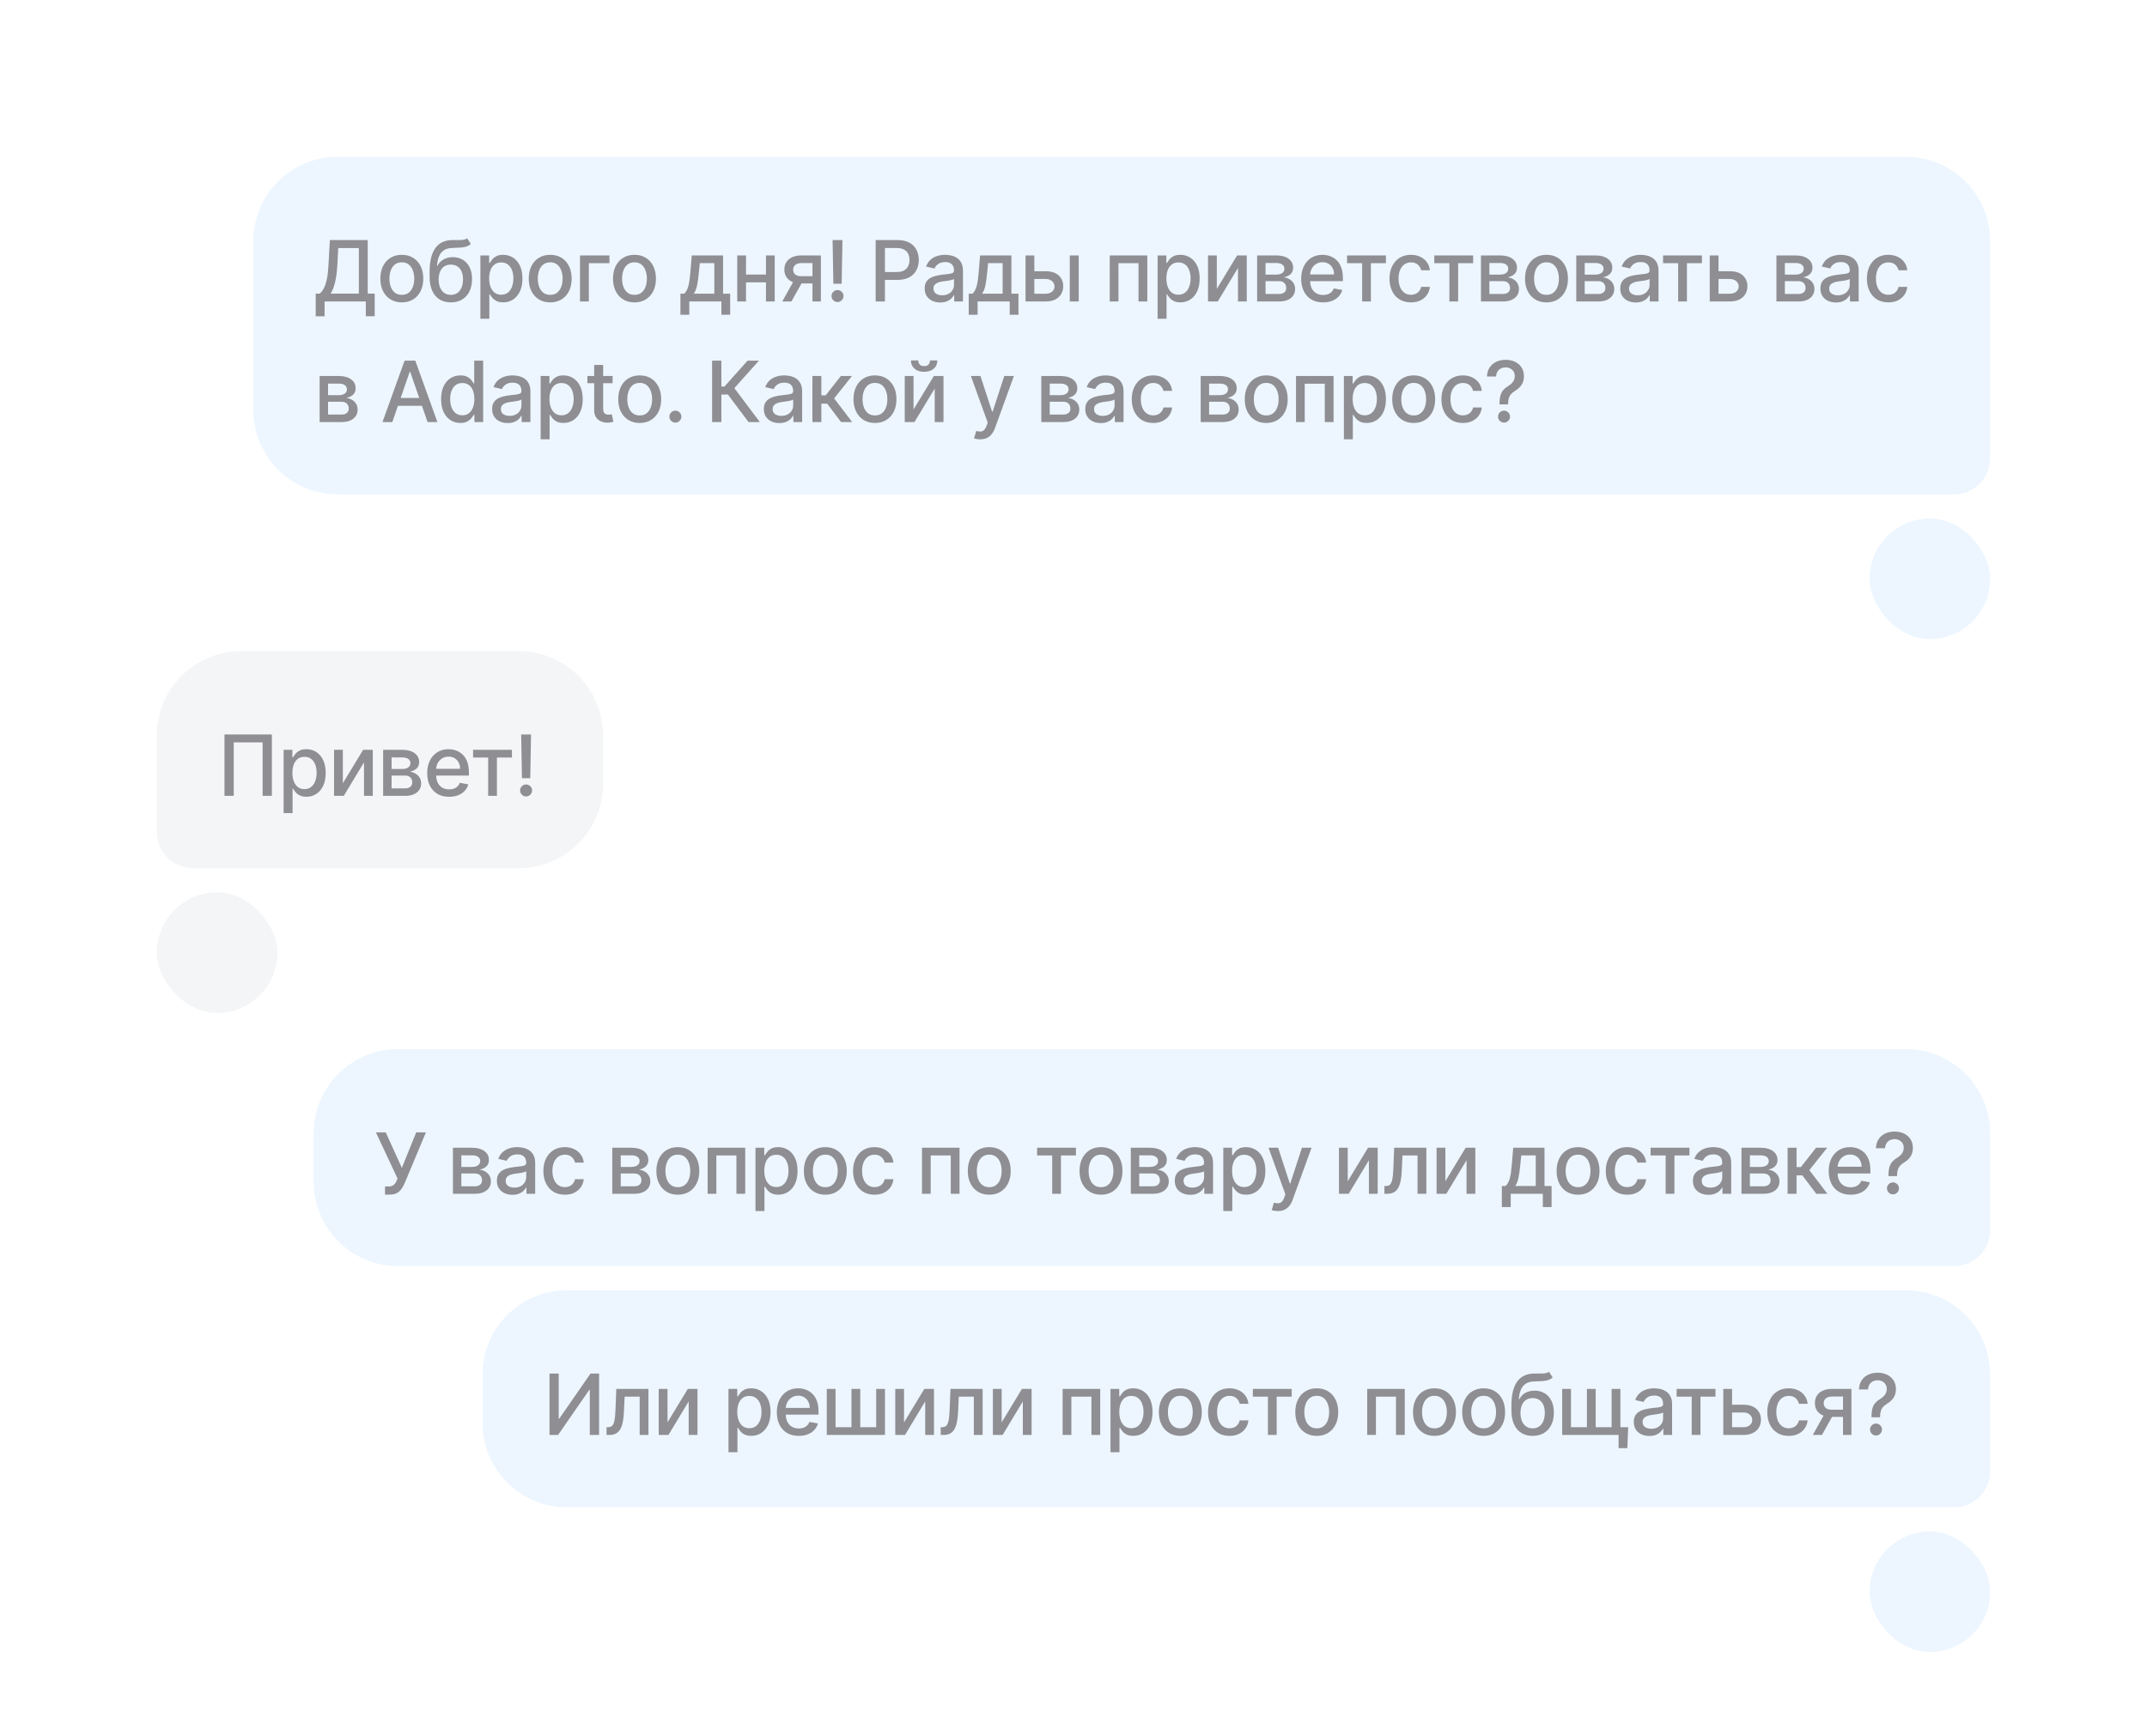 <svg width="178" height="144" viewBox="0 0 178 144" fill="none" xmlns="http://www.w3.org/2000/svg">
<rect x="0" y="0" width="178" height="144" fill="#333333" stroke="none"/>
<g clip-path="url(#clip0_208_13334)">
<rect width="178" height="144" fill="#DBE9FF"/>
<rect width="220" height="144" fill="#F3F5F7"/>
<rect width="220" height="144" fill="white"/>
</g>
<path d="M21 20C21 16.134 24.134 13 28 13H158C161.866 13 165 16.134 165 20V38C165 39.657 163.657 41 162 41H28C24.134 41 21 37.866 21 34V20Z" fill="#EDF6FF"/>
<rect x="155" y="43" width="10" height="10" rx="5" fill="#EDF6FF"/>
<path d="M26.174 26.23V24.349H26.51C26.624 24.253 26.731 24.116 26.83 23.939C26.93 23.761 27.014 23.522 27.084 23.22C27.153 22.919 27.201 22.532 27.228 22.059L27.347 19.909H30.487V24.349H31.064V26.223H30.328V25H26.91V26.23H26.174ZM27.414 24.349H29.751V20.57H28.043L27.964 22.059C27.942 22.419 27.907 22.742 27.857 23.029C27.809 23.316 27.747 23.569 27.671 23.789C27.596 24.008 27.511 24.195 27.414 24.349ZM33.314 25.077C32.956 25.077 32.643 24.995 32.377 24.831C32.11 24.667 31.903 24.437 31.755 24.142C31.608 23.847 31.534 23.503 31.534 23.108C31.534 22.712 31.608 22.366 31.755 22.069C31.903 21.773 32.11 21.542 32.377 21.378C32.643 21.214 32.956 21.132 33.314 21.132C33.672 21.132 33.984 21.214 34.251 21.378C34.518 21.542 34.725 21.773 34.872 22.069C35.02 22.366 35.093 22.712 35.093 23.108C35.093 23.503 35.02 23.847 34.872 24.142C34.725 24.437 34.518 24.667 34.251 24.831C33.984 24.995 33.672 25.077 33.314 25.077ZM33.316 24.453C33.548 24.453 33.74 24.392 33.893 24.269C34.045 24.146 34.158 23.983 34.231 23.779C34.306 23.576 34.343 23.351 34.343 23.106C34.343 22.862 34.306 22.639 34.231 22.435C34.158 22.229 34.045 22.064 33.893 21.94C33.74 21.816 33.548 21.754 33.316 21.754C33.083 21.754 32.889 21.816 32.734 21.94C32.582 22.064 32.468 22.229 32.394 22.435C32.321 22.639 32.285 22.862 32.285 23.106C32.285 23.351 32.321 23.576 32.394 23.779C32.468 23.983 32.582 24.146 32.734 24.269C32.889 24.392 33.083 24.453 33.316 24.453ZM38.729 19.76L39.037 20.23C38.923 20.334 38.793 20.409 38.647 20.453C38.503 20.497 38.336 20.524 38.147 20.535C37.958 20.546 37.742 20.555 37.498 20.563C37.223 20.571 36.997 20.631 36.82 20.742C36.642 20.851 36.506 21.014 36.41 21.229C36.315 21.443 36.254 21.711 36.226 22.034H36.273C36.397 21.797 36.569 21.62 36.79 21.503C37.012 21.385 37.261 21.326 37.538 21.326C37.846 21.326 38.121 21.396 38.361 21.537C38.601 21.678 38.79 21.884 38.928 22.156C39.067 22.426 39.136 22.757 39.136 23.148C39.136 23.544 39.063 23.886 38.918 24.175C38.773 24.463 38.57 24.686 38.306 24.843C38.044 24.999 37.735 25.077 37.379 25.077C37.023 25.077 36.712 24.997 36.447 24.836C36.183 24.674 35.979 24.433 35.833 24.115C35.689 23.797 35.617 23.404 35.617 22.937V22.559C35.617 21.686 35.772 21.029 36.084 20.588C36.395 20.147 36.861 19.921 37.481 19.909C37.681 19.904 37.86 19.903 38.018 19.907C38.175 19.908 38.313 19.901 38.431 19.884C38.55 19.866 38.649 19.825 38.729 19.76ZM37.382 24.453C37.589 24.453 37.767 24.401 37.916 24.297C38.067 24.191 38.183 24.041 38.264 23.847C38.345 23.653 38.386 23.424 38.386 23.16C38.386 22.902 38.345 22.682 38.264 22.502C38.183 22.321 38.067 22.184 37.916 22.089C37.765 21.993 37.584 21.945 37.374 21.945C37.218 21.945 37.079 21.972 36.956 22.027C36.834 22.08 36.729 22.159 36.641 22.263C36.554 22.367 36.487 22.495 36.439 22.646C36.393 22.795 36.368 22.967 36.365 23.16C36.365 23.555 36.455 23.869 36.636 24.103C36.818 24.336 37.067 24.453 37.382 24.453ZM39.827 26.432V21.182H40.553V21.801H40.615C40.658 21.721 40.72 21.629 40.801 21.525C40.882 21.421 40.995 21.329 41.139 21.251C41.283 21.172 41.474 21.132 41.711 21.132C42.019 21.132 42.294 21.21 42.536 21.366C42.778 21.521 42.968 21.746 43.105 22.039C43.245 22.333 43.314 22.686 43.314 23.098C43.314 23.511 43.245 23.865 43.108 24.16C42.97 24.453 42.782 24.679 42.541 24.838C42.301 24.996 42.027 25.075 41.718 25.075C41.486 25.075 41.297 25.036 41.149 24.958C41.003 24.88 40.889 24.789 40.806 24.684C40.723 24.58 40.66 24.487 40.615 24.406H40.57V26.432H39.827ZM40.555 23.091C40.555 23.359 40.594 23.595 40.672 23.797C40.75 23.999 40.862 24.157 41.01 24.272C41.157 24.384 41.338 24.441 41.552 24.441C41.774 24.441 41.959 24.382 42.109 24.264C42.258 24.145 42.37 23.983 42.447 23.779C42.525 23.576 42.564 23.346 42.564 23.091C42.564 22.839 42.526 22.613 42.449 22.412C42.375 22.212 42.262 22.053 42.111 21.938C41.962 21.822 41.776 21.764 41.552 21.764C41.336 21.764 41.154 21.819 41.005 21.93C40.858 22.041 40.746 22.196 40.669 22.395C40.593 22.594 40.555 22.826 40.555 23.091ZM45.615 25.077C45.257 25.077 44.945 24.995 44.678 24.831C44.411 24.667 44.204 24.437 44.057 24.142C43.909 23.847 43.836 23.503 43.836 23.108C43.836 22.712 43.909 22.366 44.057 22.069C44.204 21.773 44.411 21.542 44.678 21.378C44.945 21.214 45.257 21.132 45.615 21.132C45.973 21.132 46.286 21.214 46.553 21.378C46.819 21.542 47.026 21.773 47.174 22.069C47.321 22.366 47.395 22.712 47.395 23.108C47.395 23.503 47.321 23.847 47.174 24.142C47.026 24.437 46.819 24.667 46.553 24.831C46.286 24.995 45.973 25.077 45.615 25.077ZM45.618 24.453C45.85 24.453 46.042 24.392 46.194 24.269C46.347 24.146 46.46 23.983 46.533 23.779C46.607 23.576 46.645 23.351 46.645 23.106C46.645 22.862 46.607 22.639 46.533 22.435C46.46 22.229 46.347 22.064 46.194 21.94C46.042 21.816 45.85 21.754 45.618 21.754C45.384 21.754 45.19 21.816 45.036 21.94C44.884 22.064 44.77 22.229 44.696 22.435C44.623 22.639 44.586 22.862 44.586 23.106C44.586 23.351 44.623 23.576 44.696 23.779C44.77 23.983 44.884 24.146 45.036 24.269C45.19 24.392 45.384 24.453 45.618 24.453ZM50.526 21.182V21.823H48.818V25H48.085V21.182H50.526ZM52.602 25.077C52.244 25.077 51.932 24.995 51.665 24.831C51.398 24.667 51.191 24.437 51.043 24.142C50.896 23.847 50.822 23.503 50.822 23.108C50.822 22.712 50.896 22.366 51.043 22.069C51.191 21.773 51.398 21.542 51.665 21.378C51.932 21.214 52.244 21.132 52.602 21.132C52.96 21.132 53.272 21.214 53.539 21.378C53.806 21.542 54.013 21.773 54.16 22.069C54.308 22.366 54.382 22.712 54.382 23.108C54.382 23.503 54.308 23.847 54.16 24.142C54.013 24.437 53.806 24.667 53.539 24.831C53.272 24.995 52.96 25.077 52.602 25.077ZM52.604 24.453C52.836 24.453 53.029 24.392 53.181 24.269C53.334 24.146 53.446 23.983 53.519 23.779C53.594 23.576 53.631 23.351 53.631 23.106C53.631 22.862 53.594 22.639 53.519 22.435C53.446 22.229 53.334 22.064 53.181 21.94C53.029 21.816 52.836 21.754 52.604 21.754C52.371 21.754 52.177 21.816 52.023 21.94C51.87 22.064 51.757 22.229 51.682 22.435C51.609 22.639 51.573 22.862 51.573 23.106C51.573 23.351 51.609 23.576 51.682 23.779C51.757 23.983 51.87 24.146 52.023 24.269C52.177 24.392 52.371 24.453 52.604 24.453ZM56.411 26.101V24.356H56.722C56.801 24.283 56.868 24.196 56.923 24.095C56.98 23.994 57.027 23.874 57.065 23.735C57.105 23.596 57.138 23.433 57.164 23.247C57.191 23.06 57.214 22.846 57.234 22.606L57.353 21.182H59.948V24.356H60.535V26.101H59.809V25H57.147V26.101H56.411ZM57.517 24.356H59.222V21.818H58.019L57.94 22.606C57.902 23.007 57.854 23.355 57.796 23.65C57.738 23.944 57.645 24.179 57.517 24.356ZM63.709 22.77V23.414H61.641V22.77H63.709ZM61.85 21.182V25H61.121V21.182H61.85ZM64.229 21.182V25H63.503V21.182H64.229ZM67.36 25V21.816H66.445C66.228 21.816 66.059 21.866 65.938 21.967C65.817 22.068 65.757 22.201 65.757 22.365C65.757 22.527 65.812 22.658 65.923 22.758C66.036 22.856 66.193 22.904 66.395 22.904H67.576V23.506H66.395C66.114 23.506 65.87 23.46 65.665 23.367C65.461 23.272 65.303 23.139 65.192 22.967C65.083 22.794 65.028 22.59 65.028 22.355C65.028 22.115 65.085 21.908 65.197 21.734C65.312 21.558 65.475 21.422 65.687 21.326C65.901 21.23 66.154 21.182 66.445 21.182H68.058V25H67.36ZM64.854 25L65.931 23.071H66.691L65.615 25H64.854ZM69.845 19.909L69.78 23.536H69.092L69.027 19.909H69.845ZM69.437 25.047C69.3 25.047 69.182 24.999 69.084 24.903C68.987 24.805 68.939 24.688 68.94 24.55C68.939 24.414 68.987 24.298 69.084 24.202C69.182 24.104 69.3 24.055 69.437 24.055C69.572 24.055 69.688 24.104 69.785 24.202C69.883 24.298 69.933 24.414 69.934 24.55C69.933 24.641 69.909 24.725 69.862 24.801C69.818 24.876 69.758 24.935 69.683 24.98C69.609 25.025 69.527 25.047 69.437 25.047ZM72.598 25V19.909H74.412C74.808 19.909 75.136 19.981 75.397 20.125C75.657 20.27 75.852 20.467 75.981 20.717C76.11 20.966 76.175 21.246 76.175 21.557C76.175 21.87 76.109 22.152 75.978 22.402C75.849 22.651 75.654 22.848 75.392 22.994C75.132 23.138 74.804 23.21 74.41 23.21H73.162V22.559H74.34C74.591 22.559 74.793 22.516 74.949 22.43C75.105 22.342 75.219 22.223 75.292 22.072C75.365 21.921 75.402 21.749 75.402 21.557C75.402 21.365 75.365 21.194 75.292 21.045C75.219 20.896 75.104 20.779 74.947 20.695C74.791 20.61 74.585 20.568 74.33 20.568H73.366V25H72.598ZM77.953 25.084C77.711 25.084 77.492 25.04 77.296 24.95C77.101 24.859 76.946 24.727 76.832 24.555C76.719 24.383 76.662 24.171 76.662 23.921C76.662 23.706 76.704 23.528 76.787 23.389C76.87 23.25 76.981 23.14 77.122 23.059C77.263 22.977 77.421 22.916 77.595 22.875C77.769 22.833 77.946 22.802 78.127 22.78C78.355 22.754 78.541 22.732 78.683 22.716C78.826 22.697 78.93 22.668 78.994 22.629C79.059 22.589 79.091 22.524 79.091 22.435V22.417C79.091 22.2 79.03 22.032 78.907 21.913C78.786 21.793 78.606 21.734 78.365 21.734C78.115 21.734 77.918 21.789 77.774 21.9C77.631 22.01 77.532 22.131 77.478 22.266L76.779 22.107C76.862 21.875 76.983 21.687 77.142 21.545C77.303 21.401 77.488 21.296 77.697 21.232C77.905 21.165 78.125 21.132 78.355 21.132C78.508 21.132 78.669 21.15 78.84 21.187C79.012 21.222 79.173 21.286 79.322 21.381C79.473 21.475 79.597 21.61 79.693 21.786C79.789 21.96 79.837 22.186 79.837 22.465V25H79.111V24.478H79.081C79.033 24.574 78.961 24.669 78.865 24.761C78.769 24.854 78.645 24.931 78.495 24.992C78.344 25.054 78.163 25.084 77.953 25.084ZM78.114 24.488C78.32 24.488 78.495 24.447 78.641 24.366C78.789 24.285 78.9 24.179 78.977 24.048C79.055 23.915 79.094 23.774 79.094 23.623V23.131C79.067 23.157 79.016 23.182 78.939 23.205C78.865 23.227 78.779 23.246 78.683 23.262C78.587 23.277 78.494 23.291 78.403 23.305C78.311 23.316 78.235 23.326 78.174 23.334C78.03 23.353 77.898 23.383 77.778 23.427C77.661 23.47 77.566 23.532 77.495 23.613C77.426 23.692 77.391 23.799 77.391 23.931C77.391 24.115 77.459 24.254 77.595 24.349C77.731 24.442 77.904 24.488 78.114 24.488ZM80.314 26.101V24.356H80.625C80.704 24.283 80.771 24.196 80.826 24.095C80.882 23.994 80.93 23.874 80.968 23.735C81.007 23.596 81.041 23.433 81.067 23.247C81.094 23.06 81.117 22.846 81.137 22.606L81.256 21.182H83.851V24.356H84.438V26.101H83.712V25H81.05V26.101H80.314ZM81.42 24.356H83.125V21.818H81.922L81.843 22.606C81.805 23.007 81.757 23.355 81.698 23.65C81.641 23.944 81.548 24.179 81.42 24.356ZM85.584 22.494H86.692C87.16 22.494 87.519 22.61 87.771 22.842C88.023 23.074 88.149 23.373 88.149 23.74C88.149 23.978 88.093 24.193 87.98 24.384C87.867 24.574 87.702 24.725 87.485 24.836C87.268 24.945 87.004 25 86.692 25H85.024V21.182H85.753V24.359H86.692C86.906 24.359 87.082 24.303 87.219 24.192C87.357 24.079 87.426 23.936 87.426 23.762C87.426 23.578 87.357 23.428 87.219 23.312C87.082 23.195 86.906 23.136 86.692 23.136H85.584V22.494ZM88.691 25V21.182H89.434V25H88.691ZM92.004 25V21.182H95.119V25H94.39V21.823H92.727V25H92.004ZM95.972 26.432V21.182H96.698V21.801H96.76C96.803 21.721 96.866 21.629 96.947 21.525C97.028 21.421 97.141 21.329 97.285 21.251C97.429 21.172 97.62 21.132 97.857 21.132C98.165 21.132 98.44 21.21 98.682 21.366C98.924 21.521 99.114 21.746 99.251 22.039C99.39 22.333 99.46 22.686 99.46 23.098C99.46 23.511 99.391 23.865 99.254 24.16C99.116 24.453 98.927 24.679 98.687 24.838C98.447 24.996 98.172 25.075 97.864 25.075C97.632 25.075 97.442 25.036 97.295 24.958C97.149 24.88 97.035 24.789 96.952 24.684C96.869 24.58 96.805 24.487 96.76 24.406H96.716V26.432H95.972ZM96.701 23.091C96.701 23.359 96.74 23.595 96.818 23.797C96.895 23.999 97.008 24.157 97.156 24.272C97.303 24.384 97.484 24.441 97.698 24.441C97.92 24.441 98.105 24.382 98.254 24.264C98.404 24.145 98.516 23.983 98.593 23.779C98.67 23.576 98.709 23.346 98.709 23.091C98.709 22.839 98.671 22.613 98.595 22.412C98.52 22.212 98.408 22.053 98.257 21.938C98.108 21.822 97.921 21.764 97.698 21.764C97.482 21.764 97.3 21.819 97.151 21.93C97.003 22.041 96.891 22.196 96.815 22.395C96.739 22.594 96.701 22.826 96.701 23.091ZM100.881 23.959L102.564 21.182H103.364V25H102.636V22.221L100.961 25H100.153V21.182H100.881V23.959ZM104.224 25V21.182H105.807C106.238 21.182 106.579 21.274 106.831 21.458C107.083 21.64 107.209 21.888 107.209 22.201C107.209 22.425 107.138 22.602 106.995 22.733C106.853 22.864 106.664 22.952 106.429 22.996C106.599 23.016 106.756 23.068 106.898 23.151C107.041 23.232 107.155 23.341 107.241 23.479C107.329 23.616 107.373 23.78 107.373 23.971C107.373 24.173 107.321 24.352 107.217 24.508C107.112 24.662 106.961 24.783 106.762 24.871C106.564 24.957 106.327 25 106.048 25H104.224ZM104.922 24.379H106.048C106.232 24.379 106.376 24.335 106.481 24.247C106.585 24.159 106.637 24.04 106.637 23.889C106.637 23.712 106.585 23.572 106.481 23.471C106.376 23.369 106.232 23.317 106.048 23.317H104.922V24.379ZM104.922 22.773H105.815C105.954 22.773 106.073 22.753 106.173 22.713C106.274 22.673 106.351 22.617 106.404 22.544C106.458 22.47 106.486 22.382 106.486 22.28C106.486 22.133 106.425 22.018 106.304 21.935C106.183 21.852 106.018 21.811 105.807 21.811H104.922V22.773ZM109.694 25.077C109.318 25.077 108.994 24.997 108.722 24.836C108.452 24.674 108.243 24.446 108.096 24.152C107.95 23.857 107.877 23.512 107.877 23.116C107.877 22.725 107.95 22.38 108.096 22.082C108.243 21.783 108.449 21.55 108.712 21.383C108.977 21.216 109.287 21.132 109.642 21.132C109.857 21.132 110.066 21.168 110.268 21.239C110.471 21.31 110.652 21.422 110.813 21.575C110.974 21.727 111.1 21.925 111.193 22.169C111.286 22.411 111.332 22.705 111.332 23.051V23.315H108.297V22.758H110.604C110.604 22.562 110.564 22.389 110.485 22.238C110.405 22.086 110.293 21.966 110.149 21.878C110.007 21.79 109.839 21.746 109.647 21.746C109.438 21.746 109.256 21.797 109.1 21.9C108.946 22.001 108.827 22.134 108.742 22.298C108.659 22.46 108.618 22.637 108.618 22.827V23.262C108.618 23.518 108.663 23.735 108.752 23.914C108.843 24.093 108.97 24.229 109.132 24.324C109.295 24.417 109.485 24.463 109.702 24.463C109.842 24.463 109.971 24.443 110.087 24.403C110.203 24.362 110.303 24.301 110.388 24.22C110.472 24.138 110.537 24.038 110.582 23.919L111.285 24.046C111.229 24.253 111.128 24.434 110.982 24.59C110.838 24.744 110.656 24.864 110.437 24.95C110.22 25.035 109.973 25.077 109.694 25.077ZM111.68 21.823V21.182H114.902V21.823H113.656V25H112.93V21.823H111.68ZM116.978 25.077C116.609 25.077 116.291 24.993 116.024 24.826C115.759 24.657 115.555 24.424 115.412 24.128C115.27 23.831 115.199 23.491 115.199 23.108C115.199 22.721 115.272 22.378 115.417 22.082C115.563 21.783 115.769 21.55 116.034 21.383C116.299 21.216 116.611 21.132 116.971 21.132C117.261 21.132 117.519 21.186 117.747 21.294C117.974 21.4 118.157 21.549 118.296 21.741C118.437 21.933 118.52 22.158 118.547 22.415H117.824C117.784 22.236 117.693 22.082 117.55 21.952C117.409 21.823 117.22 21.759 116.983 21.759C116.776 21.759 116.595 21.813 116.439 21.923C116.285 22.03 116.165 22.184 116.079 22.385C115.992 22.584 115.949 22.819 115.949 23.091C115.949 23.369 115.992 23.61 116.076 23.812C116.161 24.014 116.28 24.171 116.434 24.282C116.59 24.393 116.773 24.448 116.983 24.448C117.124 24.448 117.252 24.422 117.366 24.371C117.482 24.318 117.579 24.243 117.657 24.145C117.737 24.047 117.792 23.93 117.824 23.792H118.547C118.52 24.039 118.44 24.259 118.306 24.453C118.172 24.647 117.992 24.799 117.766 24.91C117.543 25.021 117.28 25.077 116.978 25.077ZM118.913 21.823V21.182H122.134V21.823H120.889V25H120.163V21.823H118.913ZM122.781 25V21.182H124.364C124.795 21.182 125.136 21.274 125.388 21.458C125.64 21.64 125.766 21.888 125.766 22.201C125.766 22.425 125.695 22.602 125.552 22.733C125.41 22.864 125.221 22.952 124.985 22.996C125.156 23.016 125.313 23.068 125.455 23.151C125.598 23.232 125.712 23.341 125.798 23.479C125.886 23.616 125.93 23.78 125.93 23.971C125.93 24.173 125.878 24.352 125.773 24.508C125.669 24.662 125.517 24.783 125.319 24.871C125.121 24.957 124.884 25 124.605 25H122.781ZM123.479 24.379H124.605C124.789 24.379 124.933 24.335 125.038 24.247C125.142 24.159 125.194 24.04 125.194 23.889C125.194 23.712 125.142 23.572 125.038 23.471C124.933 23.369 124.789 23.317 124.605 23.317H123.479V24.379ZM123.479 22.773H124.371C124.511 22.773 124.63 22.753 124.729 22.713C124.83 22.673 124.908 22.617 124.961 22.544C125.015 22.47 125.043 22.382 125.043 22.28C125.043 22.133 124.982 22.018 124.861 21.935C124.74 21.852 124.574 21.811 124.364 21.811H123.479V22.773ZM128.214 25.077C127.856 25.077 127.543 24.995 127.277 24.831C127.01 24.667 126.803 24.437 126.655 24.142C126.508 23.847 126.434 23.503 126.434 23.108C126.434 22.712 126.508 22.366 126.655 22.069C126.803 21.773 127.01 21.542 127.277 21.378C127.543 21.214 127.856 21.132 128.214 21.132C128.572 21.132 128.884 21.214 129.151 21.378C129.418 21.542 129.625 21.773 129.772 22.069C129.92 22.366 129.994 22.712 129.994 23.108C129.994 23.503 129.92 23.847 129.772 24.142C129.625 24.437 129.418 24.667 129.151 24.831C128.884 24.995 128.572 25.077 128.214 25.077ZM128.216 24.453C128.448 24.453 128.64 24.392 128.793 24.269C128.945 24.146 129.058 23.983 129.131 23.779C129.206 23.576 129.243 23.351 129.243 23.106C129.243 22.862 129.206 22.639 129.131 22.435C129.058 22.229 128.945 22.064 128.793 21.94C128.64 21.816 128.448 21.754 128.216 21.754C127.983 21.754 127.789 21.816 127.635 21.94C127.482 22.064 127.369 22.229 127.294 22.435C127.221 22.639 127.185 22.862 127.185 23.106C127.185 23.351 127.221 23.576 127.294 23.779C127.369 23.983 127.482 24.146 127.635 24.269C127.789 24.392 127.983 24.453 128.216 24.453ZM130.683 25V21.182H132.267C132.697 21.182 133.039 21.274 133.291 21.458C133.543 21.64 133.669 21.888 133.669 22.201C133.669 22.425 133.597 22.602 133.455 22.733C133.312 22.864 133.123 22.952 132.888 22.996C133.059 23.016 133.215 23.068 133.358 23.151C133.5 23.232 133.615 23.341 133.701 23.479C133.789 23.616 133.833 23.78 133.833 23.971C133.833 24.173 133.78 24.352 133.676 24.508C133.572 24.662 133.42 24.783 133.221 24.871C133.024 24.957 132.786 25 132.508 25H130.683ZM131.382 24.379H132.508C132.692 24.379 132.836 24.335 132.94 24.247C133.045 24.159 133.097 24.04 133.097 23.889C133.097 23.712 133.045 23.572 132.94 23.471C132.836 23.369 132.692 23.317 132.508 23.317H131.382V24.379ZM131.382 22.773H132.274C132.413 22.773 132.533 22.753 132.632 22.713C132.733 22.673 132.81 22.617 132.863 22.544C132.918 22.47 132.945 22.382 132.945 22.28C132.945 22.133 132.885 22.018 132.764 21.935C132.643 21.852 132.477 21.811 132.267 21.811H131.382V22.773ZM135.619 25.084C135.377 25.084 135.158 25.04 134.963 24.95C134.767 24.859 134.612 24.727 134.498 24.555C134.385 24.383 134.329 24.171 134.329 23.921C134.329 23.706 134.37 23.528 134.453 23.389C134.536 23.25 134.648 23.14 134.789 23.059C134.93 22.977 135.087 22.916 135.261 22.875C135.435 22.833 135.613 22.802 135.793 22.78C136.022 22.754 136.207 22.732 136.35 22.716C136.493 22.697 136.596 22.668 136.661 22.629C136.725 22.589 136.758 22.524 136.758 22.435V22.417C136.758 22.2 136.696 22.032 136.574 21.913C136.453 21.793 136.272 21.734 136.032 21.734C135.782 21.734 135.584 21.789 135.44 21.9C135.298 22.01 135.199 22.131 135.144 22.266L134.446 22.107C134.529 21.875 134.65 21.687 134.809 21.545C134.97 21.401 135.154 21.296 135.363 21.232C135.572 21.165 135.792 21.132 136.022 21.132C136.174 21.132 136.336 21.15 136.507 21.187C136.679 21.222 136.84 21.286 136.989 21.381C137.14 21.475 137.263 21.61 137.359 21.786C137.455 21.96 137.503 22.186 137.503 22.465V25H136.778V24.478H136.748C136.7 24.574 136.628 24.669 136.531 24.761C136.435 24.854 136.312 24.931 136.161 24.992C136.01 25.054 135.83 25.084 135.619 25.084ZM135.781 24.488C135.986 24.488 136.162 24.447 136.308 24.366C136.455 24.285 136.567 24.179 136.643 24.048C136.721 23.915 136.76 23.774 136.76 23.623V23.131C136.734 23.157 136.682 23.182 136.606 23.205C136.531 23.227 136.446 23.246 136.35 23.262C136.254 23.277 136.16 23.291 136.069 23.305C135.978 23.316 135.902 23.326 135.84 23.334C135.696 23.353 135.564 23.383 135.445 23.427C135.327 23.47 135.233 23.532 135.162 23.613C135.092 23.692 135.057 23.799 135.057 23.931C135.057 24.115 135.125 24.254 135.261 24.349C135.397 24.442 135.57 24.488 135.781 24.488ZM137.88 21.823V21.182H141.101V21.823H139.856V25H139.13V21.823H137.88ZM142.307 22.494H143.416C143.883 22.494 144.242 22.61 144.494 22.842C144.746 23.074 144.872 23.373 144.872 23.74C144.872 23.978 144.816 24.193 144.703 24.384C144.59 24.574 144.426 24.725 144.208 24.836C143.991 24.945 143.727 25 143.416 25H141.748V21.182H142.476V24.359H143.416C143.629 24.359 143.805 24.303 143.942 24.192C144.08 24.079 144.149 23.936 144.149 23.762C144.149 23.578 144.08 23.428 143.942 23.312C143.805 23.195 143.629 23.136 143.416 23.136H142.307V22.494ZM147.278 25V21.182H148.862C149.292 21.182 149.634 21.274 149.886 21.458C150.138 21.64 150.264 21.888 150.264 22.201C150.264 22.425 150.192 22.602 150.05 22.733C149.907 22.864 149.718 22.952 149.483 22.996C149.654 23.016 149.81 23.068 149.953 23.151C150.095 23.232 150.21 23.341 150.296 23.479C150.384 23.616 150.428 23.78 150.428 23.971C150.428 24.173 150.375 24.352 150.271 24.508C150.167 24.662 150.015 24.783 149.816 24.871C149.619 24.957 149.381 25 149.103 25H147.278ZM147.977 24.379H149.103C149.287 24.379 149.431 24.335 149.535 24.247C149.64 24.159 149.692 24.04 149.692 23.889C149.692 23.712 149.64 23.572 149.535 23.471C149.431 23.369 149.287 23.317 149.103 23.317H147.977V24.379ZM147.977 22.773H148.869C149.008 22.773 149.128 22.753 149.227 22.713C149.328 22.673 149.405 22.617 149.458 22.544C149.513 22.47 149.54 22.382 149.54 22.28C149.54 22.133 149.48 22.018 149.359 21.935C149.238 21.852 149.072 21.811 148.862 21.811H147.977V22.773ZM152.214 25.084C151.972 25.084 151.753 25.04 151.558 24.95C151.362 24.859 151.207 24.727 151.093 24.555C150.98 24.383 150.924 24.171 150.924 23.921C150.924 23.706 150.965 23.528 151.048 23.389C151.131 23.25 151.243 23.14 151.384 23.059C151.525 22.977 151.682 22.916 151.856 22.875C152.03 22.833 152.207 22.802 152.388 22.78C152.617 22.754 152.802 22.732 152.945 22.716C153.087 22.697 153.191 22.668 153.256 22.629C153.32 22.589 153.353 22.524 153.353 22.435V22.417C153.353 22.2 153.291 22.032 153.169 21.913C153.048 21.793 152.867 21.734 152.627 21.734C152.376 21.734 152.179 21.789 152.035 21.9C151.893 22.01 151.794 22.131 151.739 22.266L151.041 22.107C151.124 21.875 151.245 21.687 151.404 21.545C151.564 21.401 151.749 21.296 151.958 21.232C152.167 21.165 152.386 21.132 152.617 21.132C152.769 21.132 152.931 21.15 153.102 21.187C153.274 21.222 153.435 21.286 153.584 21.381C153.735 21.475 153.858 21.61 153.954 21.786C154.05 21.96 154.098 22.186 154.098 22.465V25H153.372V24.478H153.343C153.295 24.574 153.222 24.669 153.126 24.761C153.03 24.854 152.907 24.931 152.756 24.992C152.605 25.054 152.425 25.084 152.214 25.084ZM152.376 24.488C152.581 24.488 152.757 24.447 152.903 24.366C153.05 24.285 153.162 24.179 153.238 24.048C153.316 23.915 153.355 23.774 153.355 23.623V23.131C153.329 23.157 153.277 23.182 153.201 23.205C153.126 23.227 153.041 23.246 152.945 23.262C152.849 23.277 152.755 23.291 152.664 23.305C152.573 23.316 152.497 23.326 152.435 23.334C152.291 23.353 152.159 23.383 152.04 23.427C151.922 23.47 151.828 23.532 151.757 23.613C151.687 23.692 151.652 23.799 151.652 23.931C151.652 24.115 151.72 24.254 151.856 24.349C151.992 24.442 152.165 24.488 152.376 24.488ZM156.557 25.077C156.187 25.077 155.869 24.993 155.602 24.826C155.337 24.657 155.133 24.424 154.991 24.128C154.848 23.831 154.777 23.491 154.777 23.108C154.777 22.721 154.85 22.378 154.996 22.082C155.141 21.783 155.347 21.55 155.612 21.383C155.877 21.216 156.19 21.132 156.549 21.132C156.839 21.132 157.098 21.186 157.325 21.294C157.552 21.4 157.735 21.549 157.874 21.741C158.015 21.933 158.099 22.158 158.125 22.415H157.402C157.362 22.236 157.271 22.082 157.128 21.952C156.987 21.823 156.799 21.759 156.562 21.759C156.354 21.759 156.173 21.813 156.017 21.923C155.863 22.03 155.743 22.184 155.657 22.385C155.571 22.584 155.527 22.819 155.527 23.091C155.527 23.369 155.57 23.61 155.654 23.812C155.739 24.014 155.858 24.171 156.012 24.282C156.168 24.393 156.351 24.448 156.562 24.448C156.702 24.448 156.83 24.422 156.944 24.371C157.06 24.318 157.157 24.243 157.235 24.145C157.315 24.047 157.37 23.93 157.402 23.792H158.125C158.099 24.039 158.018 24.259 157.884 24.453C157.75 24.647 157.57 24.799 157.345 24.91C157.121 25.021 156.858 25.077 156.557 25.077ZM26.5 35V31.182H28.083C28.514 31.182 28.855 31.274 29.107 31.458C29.359 31.64 29.485 31.888 29.485 32.201C29.485 32.425 29.414 32.602 29.271 32.733C29.129 32.864 28.94 32.952 28.704 32.996C28.875 33.016 29.032 33.068 29.174 33.151C29.317 33.232 29.431 33.341 29.517 33.479C29.605 33.616 29.649 33.78 29.649 33.971C29.649 34.173 29.597 34.352 29.492 34.508C29.388 34.662 29.236 34.783 29.038 34.871C28.84 34.957 28.603 35 28.324 35H26.5ZM27.198 34.379H28.324C28.508 34.379 28.652 34.335 28.757 34.247C28.861 34.159 28.913 34.04 28.913 33.889C28.913 33.712 28.861 33.572 28.757 33.471C28.652 33.368 28.508 33.317 28.324 33.317H27.198V34.379ZM27.198 32.773H28.091C28.23 32.773 28.349 32.753 28.448 32.713C28.55 32.673 28.627 32.617 28.68 32.544C28.734 32.469 28.762 32.382 28.762 32.281C28.762 32.133 28.701 32.018 28.58 31.935C28.459 31.852 28.294 31.811 28.083 31.811H27.198V32.773ZM32.527 35H31.711L33.543 29.909H34.431L36.263 35H35.447L34.008 30.834H33.968L32.527 35ZM32.663 33.006H35.308V33.653H32.663V33.006ZM38.166 35.075C37.858 35.075 37.583 34.996 37.341 34.838C37.101 34.679 36.912 34.453 36.774 34.16C36.638 33.865 36.57 33.511 36.57 33.098C36.57 32.686 36.639 32.333 36.777 32.039C36.916 31.746 37.106 31.521 37.348 31.366C37.59 31.21 37.865 31.132 38.171 31.132C38.408 31.132 38.599 31.172 38.743 31.251C38.889 31.329 39.001 31.421 39.081 31.525C39.162 31.629 39.225 31.721 39.27 31.801H39.315V29.909H40.058V35H39.332V34.406H39.27C39.225 34.487 39.16 34.58 39.076 34.684C38.993 34.789 38.879 34.88 38.733 34.958C38.587 35.036 38.398 35.075 38.166 35.075ZM38.33 34.441C38.544 34.441 38.725 34.384 38.872 34.272C39.021 34.157 39.134 33.999 39.21 33.797C39.288 33.595 39.327 33.359 39.327 33.091C39.327 32.826 39.289 32.594 39.213 32.395C39.136 32.196 39.025 32.041 38.877 31.93C38.73 31.819 38.547 31.764 38.33 31.764C38.106 31.764 37.92 31.822 37.771 31.938C37.622 32.053 37.509 32.212 37.433 32.412C37.358 32.613 37.321 32.839 37.321 33.091C37.321 33.346 37.359 33.576 37.435 33.779C37.512 33.983 37.624 34.145 37.773 34.264C37.924 34.382 38.11 34.441 38.33 34.441ZM42.09 35.084C41.848 35.084 41.629 35.04 41.434 34.95C41.238 34.859 41.083 34.727 40.969 34.555C40.856 34.383 40.8 34.171 40.8 33.921C40.8 33.706 40.841 33.528 40.924 33.389C41.007 33.25 41.119 33.14 41.26 33.059C41.401 32.977 41.558 32.916 41.732 32.875C41.906 32.833 42.083 32.802 42.264 32.78C42.493 32.754 42.678 32.732 42.821 32.716C42.963 32.697 43.067 32.668 43.131 32.629C43.196 32.589 43.228 32.524 43.228 32.435V32.417C43.228 32.2 43.167 32.032 43.044 31.913C42.923 31.793 42.743 31.734 42.502 31.734C42.252 31.734 42.055 31.789 41.911 31.9C41.768 32.01 41.67 32.131 41.615 32.266L40.917 32.106C40.999 31.875 41.12 31.687 41.279 31.545C41.44 31.401 41.625 31.296 41.834 31.232C42.043 31.165 42.262 31.132 42.493 31.132C42.645 31.132 42.807 31.15 42.977 31.187C43.15 31.222 43.31 31.286 43.459 31.381C43.61 31.475 43.734 31.61 43.83 31.786C43.926 31.96 43.974 32.186 43.974 32.465V35H43.248V34.478H43.218C43.17 34.574 43.098 34.669 43.002 34.761C42.906 34.854 42.783 34.931 42.632 34.992C42.481 35.054 42.3 35.084 42.09 35.084ZM42.251 34.488C42.457 34.488 42.633 34.447 42.778 34.366C42.926 34.285 43.038 34.179 43.114 34.048C43.192 33.915 43.231 33.774 43.231 33.623V33.131C43.204 33.157 43.153 33.182 43.077 33.205C43.002 33.227 42.917 33.246 42.821 33.262C42.725 33.277 42.631 33.291 42.54 33.305C42.449 33.316 42.372 33.326 42.311 33.334C42.167 33.353 42.035 33.383 41.916 33.426C41.798 33.47 41.704 33.532 41.633 33.613C41.563 33.693 41.528 33.798 41.528 33.931C41.528 34.115 41.596 34.254 41.732 34.349C41.868 34.441 42.041 34.488 42.251 34.488ZM44.824 36.432V31.182H45.55V31.801H45.612C45.655 31.721 45.717 31.629 45.798 31.525C45.88 31.421 45.992 31.329 46.137 31.251C46.281 31.172 46.471 31.132 46.708 31.132C47.017 31.132 47.292 31.21 47.534 31.366C47.776 31.521 47.965 31.746 48.103 32.039C48.242 32.333 48.312 32.686 48.312 33.098C48.312 33.511 48.243 33.865 48.105 34.16C47.968 34.453 47.779 34.679 47.538 34.838C47.298 34.996 47.024 35.075 46.716 35.075C46.484 35.075 46.294 35.036 46.147 34.958C46.001 34.88 45.886 34.789 45.803 34.684C45.721 34.58 45.657 34.487 45.612 34.406H45.567V36.432H44.824ZM45.552 33.091C45.552 33.359 45.591 33.595 45.669 33.797C45.747 33.999 45.86 34.157 46.007 34.272C46.155 34.384 46.335 34.441 46.549 34.441C46.771 34.441 46.957 34.382 47.106 34.264C47.255 34.145 47.368 33.983 47.444 33.779C47.522 33.576 47.561 33.346 47.561 33.091C47.561 32.839 47.523 32.613 47.447 32.412C47.372 32.212 47.259 32.053 47.108 31.938C46.959 31.822 46.773 31.764 46.549 31.764C46.334 31.764 46.151 31.819 46.002 31.93C45.855 32.041 45.743 32.196 45.667 32.395C45.59 32.594 45.552 32.826 45.552 33.091ZM50.787 31.182V31.778H48.701V31.182H50.787ZM49.26 30.267H50.004V33.879C50.004 34.023 50.025 34.132 50.068 34.205C50.111 34.276 50.167 34.325 50.235 34.351C50.304 34.376 50.38 34.389 50.461 34.389C50.521 34.389 50.573 34.384 50.618 34.376C50.662 34.368 50.697 34.361 50.722 34.356L50.856 34.97C50.813 34.987 50.752 35.003 50.672 35.02C50.593 35.038 50.493 35.048 50.374 35.05C50.178 35.053 49.996 35.018 49.827 34.945C49.658 34.872 49.521 34.76 49.417 34.607C49.313 34.455 49.26 34.263 49.26 34.033V30.267ZM53.036 35.077C52.678 35.077 52.366 34.995 52.099 34.831C51.832 34.667 51.625 34.437 51.478 34.142C51.33 33.847 51.256 33.503 51.256 33.108C51.256 32.712 51.33 32.366 51.478 32.069C51.625 31.773 51.832 31.542 52.099 31.378C52.366 31.214 52.678 31.132 53.036 31.132C53.394 31.132 53.706 31.214 53.973 31.378C54.24 31.542 54.447 31.773 54.595 32.069C54.742 32.366 54.816 32.712 54.816 33.108C54.816 33.503 54.742 33.847 54.595 34.142C54.447 34.437 54.24 34.667 53.973 34.831C53.706 34.995 53.394 35.077 53.036 35.077ZM53.039 34.453C53.271 34.453 53.463 34.392 53.615 34.269C53.768 34.147 53.88 33.983 53.953 33.779C54.028 33.576 54.065 33.351 54.065 33.106C54.065 32.862 54.028 32.639 53.953 32.435C53.88 32.229 53.768 32.064 53.615 31.94C53.463 31.816 53.271 31.754 53.039 31.754C52.805 31.754 52.611 31.816 52.457 31.94C52.304 32.064 52.191 32.229 52.116 32.435C52.044 32.639 52.007 32.862 52.007 33.106C52.007 33.351 52.044 33.576 52.116 33.779C52.191 33.983 52.304 34.147 52.457 34.269C52.611 34.392 52.805 34.453 53.039 34.453ZM55.995 35.047C55.859 35.047 55.743 34.999 55.645 34.903C55.547 34.805 55.498 34.688 55.498 34.55C55.498 34.414 55.547 34.298 55.645 34.202C55.743 34.104 55.859 34.055 55.995 34.055C56.131 34.055 56.248 34.104 56.346 34.202C56.444 34.298 56.492 34.414 56.492 34.55C56.492 34.641 56.469 34.725 56.423 34.801C56.378 34.876 56.319 34.935 56.244 34.98C56.169 35.025 56.087 35.047 55.995 35.047ZM62.059 35L60.348 32.718H59.806V35H59.038V29.909H59.806V32.059H60.057L61.981 29.909H62.919L60.883 32.189L62.996 35H62.059ZM64.619 35.084C64.377 35.084 64.158 35.04 63.962 34.95C63.767 34.859 63.612 34.727 63.498 34.555C63.385 34.383 63.328 34.171 63.328 33.921C63.328 33.706 63.37 33.528 63.453 33.389C63.536 33.25 63.648 33.14 63.788 33.059C63.929 32.977 64.087 32.916 64.261 32.875C64.435 32.833 64.612 32.802 64.793 32.78C65.021 32.754 65.207 32.732 65.35 32.716C65.492 32.697 65.596 32.668 65.66 32.629C65.725 32.589 65.757 32.524 65.757 32.435V32.417C65.757 32.2 65.696 32.032 65.573 31.913C65.452 31.793 65.272 31.734 65.031 31.734C64.781 31.734 64.584 31.789 64.44 31.9C64.297 32.01 64.198 32.131 64.144 32.266L63.445 32.106C63.528 31.875 63.649 31.687 63.808 31.545C63.969 31.401 64.154 31.296 64.363 31.232C64.571 31.165 64.791 31.132 65.021 31.132C65.174 31.132 65.335 31.15 65.506 31.187C65.678 31.222 65.839 31.286 65.988 31.381C66.139 31.475 66.263 31.61 66.359 31.786C66.455 31.96 66.503 32.186 66.503 32.465V35H65.777V34.478H65.747C65.699 34.574 65.627 34.669 65.531 34.761C65.435 34.854 65.311 34.931 65.16 34.992C65.01 35.054 64.829 35.084 64.619 35.084ZM64.78 34.488C64.986 34.488 65.161 34.447 65.307 34.366C65.455 34.285 65.567 34.179 65.643 34.048C65.721 33.915 65.76 33.774 65.76 33.623V33.131C65.733 33.157 65.682 33.182 65.606 33.205C65.531 33.227 65.446 33.246 65.35 33.262C65.253 33.277 65.16 33.291 65.069 33.305C64.977 33.316 64.901 33.326 64.84 33.334C64.696 33.353 64.564 33.383 64.445 33.426C64.327 33.47 64.233 33.532 64.161 33.613C64.092 33.693 64.057 33.798 64.057 33.931C64.057 34.115 64.125 34.254 64.261 34.349C64.397 34.441 64.57 34.488 64.78 34.488ZM67.353 35V31.182H68.096V32.783H68.454L69.714 31.182H70.634L69.155 33.039L70.651 35H69.729L68.578 33.474H68.096V35H67.353ZM72.54 35.077C72.182 35.077 71.87 34.995 71.603 34.831C71.336 34.667 71.129 34.437 70.981 34.142C70.834 33.847 70.76 33.503 70.76 33.108C70.76 32.712 70.834 32.366 70.981 32.069C71.129 31.773 71.336 31.542 71.603 31.378C71.87 31.214 72.182 31.132 72.54 31.132C72.898 31.132 73.21 31.214 73.477 31.378C73.744 31.542 73.951 31.773 74.099 32.069C74.246 32.366 74.32 32.712 74.32 33.108C74.32 33.503 74.246 33.847 74.099 34.142C73.951 34.437 73.744 34.667 73.477 34.831C73.21 34.995 72.898 35.077 72.54 35.077ZM72.542 34.453C72.774 34.453 72.967 34.392 73.119 34.269C73.272 34.147 73.384 33.983 73.457 33.779C73.532 33.576 73.569 33.351 73.569 33.106C73.569 32.862 73.532 32.639 73.457 32.435C73.384 32.229 73.272 32.064 73.119 31.94C72.967 31.816 72.774 31.754 72.542 31.754C72.309 31.754 72.115 31.816 71.961 31.94C71.808 32.064 71.695 32.229 71.62 32.435C71.547 32.639 71.511 32.862 71.511 33.106C71.511 33.351 71.547 33.576 71.62 33.779C71.695 33.983 71.808 34.147 71.961 34.269C72.115 34.392 72.309 34.453 72.542 34.453ZM75.738 33.959L77.421 31.182H78.221V35H77.493V32.221L75.817 35H75.009V31.182H75.738V33.959ZM77.102 29.889H77.714C77.714 30.169 77.615 30.397 77.416 30.573C77.218 30.747 76.952 30.834 76.615 30.834C76.28 30.834 76.014 30.747 75.817 30.573C75.62 30.397 75.521 30.169 75.521 29.889H76.13C76.13 30.014 76.167 30.124 76.24 30.22C76.313 30.314 76.438 30.361 76.615 30.361C76.789 30.361 76.913 30.314 76.988 30.22C77.064 30.125 77.102 30.015 77.102 29.889ZM81.263 36.432C81.152 36.432 81.05 36.423 80.959 36.404C80.868 36.388 80.8 36.37 80.756 36.35L80.934 35.741C81.07 35.777 81.191 35.793 81.297 35.788C81.403 35.783 81.497 35.743 81.578 35.669C81.661 35.594 81.734 35.472 81.797 35.303L81.889 35.05L80.492 31.182H81.287L82.254 34.145H82.294L83.261 31.182H84.059L82.486 35.51C82.413 35.709 82.32 35.877 82.207 36.014C82.095 36.153 81.96 36.258 81.805 36.327C81.649 36.397 81.468 36.432 81.263 36.432ZM86.33 35V31.182H87.914C88.345 31.182 88.686 31.274 88.938 31.458C89.19 31.64 89.316 31.888 89.316 32.201C89.316 32.425 89.244 32.602 89.102 32.733C88.959 32.864 88.77 32.952 88.535 32.996C88.706 33.016 88.862 33.068 89.005 33.151C89.147 33.232 89.262 33.341 89.348 33.479C89.436 33.616 89.48 33.78 89.48 33.971C89.48 34.173 89.427 34.352 89.323 34.508C89.219 34.662 89.067 34.783 88.868 34.871C88.671 34.957 88.433 35 88.155 35H86.33ZM87.029 34.379H88.155C88.339 34.379 88.483 34.335 88.587 34.247C88.692 34.159 88.744 34.04 88.744 33.889C88.744 33.712 88.692 33.572 88.587 33.471C88.483 33.368 88.339 33.317 88.155 33.317H87.029V34.379ZM87.029 32.773H87.921C88.06 32.773 88.18 32.753 88.279 32.713C88.38 32.673 88.457 32.617 88.51 32.544C88.565 32.469 88.592 32.382 88.592 32.281C88.592 32.133 88.532 32.018 88.411 31.935C88.29 31.852 88.124 31.811 87.914 31.811H87.029V32.773ZM91.266 35.084C91.024 35.084 90.805 35.04 90.61 34.95C90.414 34.859 90.26 34.727 90.145 34.555C90.032 34.383 89.976 34.171 89.976 33.921C89.976 33.706 90.017 33.528 90.1 33.389C90.183 33.25 90.295 33.14 90.436 33.059C90.577 32.977 90.734 32.916 90.908 32.875C91.082 32.833 91.26 32.802 91.44 32.78C91.669 32.754 91.855 32.732 91.997 32.716C92.14 32.697 92.243 32.668 92.308 32.629C92.372 32.589 92.405 32.524 92.405 32.435V32.417C92.405 32.2 92.343 32.032 92.221 31.913C92.1 31.793 91.919 31.734 91.679 31.734C91.429 31.734 91.231 31.789 91.087 31.9C90.945 32.01 90.846 32.131 90.791 32.266L90.093 32.106C90.176 31.875 90.297 31.687 90.456 31.545C90.617 31.401 90.801 31.296 91.01 31.232C91.219 31.165 91.439 31.132 91.669 31.132C91.821 31.132 91.983 31.15 92.154 31.187C92.326 31.222 92.487 31.286 92.636 31.381C92.787 31.475 92.91 31.61 93.006 31.786C93.102 31.96 93.15 32.186 93.15 32.465V35H92.425V34.478H92.395C92.347 34.574 92.275 34.669 92.178 34.761C92.082 34.854 91.959 34.931 91.808 34.992C91.657 35.054 91.477 35.084 91.266 35.084ZM91.428 34.488C91.633 34.488 91.809 34.447 91.955 34.366C92.102 34.285 92.214 34.179 92.29 34.048C92.368 33.915 92.407 33.774 92.407 33.623V33.131C92.381 33.157 92.329 33.182 92.253 33.205C92.178 33.227 92.093 33.246 91.997 33.262C91.901 33.277 91.807 33.291 91.716 33.305C91.625 33.316 91.549 33.326 91.487 33.334C91.343 33.353 91.212 33.383 91.092 33.426C90.975 33.47 90.88 33.532 90.809 33.613C90.739 33.693 90.704 33.798 90.704 33.931C90.704 34.115 90.772 34.254 90.908 34.349C91.044 34.441 91.217 34.488 91.428 34.488ZM95.609 35.077C95.239 35.077 94.921 34.993 94.654 34.826C94.389 34.657 94.185 34.424 94.043 34.127C93.9 33.831 93.829 33.491 93.829 33.108C93.829 32.721 93.902 32.378 94.048 32.082C94.194 31.783 94.399 31.55 94.664 31.383C94.929 31.216 95.242 31.132 95.601 31.132C95.891 31.132 96.15 31.186 96.377 31.294C96.604 31.4 96.787 31.549 96.926 31.741C97.067 31.933 97.151 32.158 97.177 32.415H96.454C96.414 32.236 96.323 32.082 96.18 31.952C96.04 31.823 95.851 31.759 95.614 31.759C95.407 31.759 95.225 31.813 95.069 31.923C94.915 32.03 94.795 32.184 94.709 32.385C94.623 32.584 94.58 32.819 94.58 33.091C94.58 33.369 94.622 33.61 94.706 33.812C94.791 34.014 94.91 34.171 95.064 34.282C95.22 34.393 95.403 34.448 95.614 34.448C95.755 34.448 95.882 34.422 95.996 34.371C96.112 34.318 96.21 34.243 96.287 34.145C96.367 34.047 96.422 33.929 96.454 33.792H97.177C97.151 34.039 97.07 34.259 96.936 34.453C96.802 34.647 96.622 34.8 96.397 34.91C96.173 35.022 95.91 35.077 95.609 35.077ZM99.545 35V31.182H101.128C101.559 31.182 101.9 31.274 102.152 31.458C102.404 31.64 102.53 31.888 102.53 32.201C102.53 32.425 102.459 32.602 102.316 32.733C102.174 32.864 101.985 32.952 101.75 32.996C101.92 33.016 102.077 33.068 102.219 33.151C102.362 33.232 102.476 33.341 102.562 33.479C102.65 33.616 102.694 33.78 102.694 33.971C102.694 34.173 102.642 34.352 102.538 34.508C102.433 34.662 102.282 34.783 102.083 34.871C101.885 34.957 101.648 35 101.369 35H99.545ZM100.243 34.379H101.369C101.553 34.379 101.697 34.335 101.802 34.247C101.906 34.159 101.958 34.04 101.958 33.889C101.958 33.712 101.906 33.572 101.802 33.471C101.697 33.368 101.553 33.317 101.369 33.317H100.243V34.379ZM100.243 32.773H101.136C101.275 32.773 101.394 32.753 101.494 32.713C101.595 32.673 101.672 32.617 101.725 32.544C101.779 32.469 101.807 32.382 101.807 32.281C101.807 32.133 101.746 32.018 101.625 31.935C101.504 31.852 101.339 31.811 101.128 31.811H100.243V32.773ZM104.978 35.077C104.62 35.077 104.307 34.995 104.041 34.831C103.774 34.667 103.567 34.437 103.419 34.142C103.272 33.847 103.198 33.503 103.198 33.108C103.198 32.712 103.272 32.366 103.419 32.069C103.567 31.773 103.774 31.542 104.041 31.378C104.307 31.214 104.62 31.132 104.978 31.132C105.336 31.132 105.648 31.214 105.915 31.378C106.182 31.542 106.389 31.773 106.536 32.069C106.684 32.366 106.758 32.712 106.758 33.108C106.758 33.503 106.684 33.847 106.536 34.142C106.389 34.437 106.182 34.667 105.915 34.831C105.648 34.995 105.336 35.077 104.978 35.077ZM104.98 34.453C105.212 34.453 105.405 34.392 105.557 34.269C105.709 34.147 105.822 33.983 105.895 33.779C105.97 33.576 106.007 33.351 106.007 33.106C106.007 32.862 105.97 32.639 105.895 32.435C105.822 32.229 105.709 32.064 105.557 31.94C105.405 31.816 105.212 31.754 104.98 31.754C104.747 31.754 104.553 31.816 104.399 31.94C104.246 32.064 104.133 32.229 104.058 32.435C103.985 32.639 103.949 32.862 103.949 33.106C103.949 33.351 103.985 33.576 104.058 33.779C104.133 33.983 104.246 34.147 104.399 34.269C104.553 34.392 104.747 34.453 104.98 34.453ZM107.447 35V31.182H110.562V35H109.834V31.823H108.171V35H107.447ZM111.416 36.432V31.182H112.142V31.801H112.204C112.247 31.721 112.309 31.629 112.39 31.525C112.471 31.421 112.584 31.329 112.728 31.251C112.872 31.172 113.063 31.132 113.3 31.132C113.608 31.132 113.883 31.21 114.125 31.366C114.367 31.521 114.557 31.746 114.694 32.039C114.834 32.333 114.903 32.686 114.903 33.098C114.903 33.511 114.834 33.865 114.697 34.16C114.559 34.453 114.37 34.679 114.13 34.838C113.89 34.996 113.616 35.075 113.307 35.075C113.075 35.075 112.886 35.036 112.738 34.958C112.592 34.88 112.478 34.789 112.395 34.684C112.312 34.58 112.248 34.487 112.204 34.406H112.159V36.432H111.416ZM112.144 33.091C112.144 33.359 112.183 33.595 112.261 33.797C112.339 33.999 112.451 34.157 112.599 34.272C112.746 34.384 112.927 34.441 113.141 34.441C113.363 34.441 113.548 34.382 113.698 34.264C113.847 34.145 113.959 33.983 114.036 33.779C114.114 33.576 114.153 33.346 114.153 33.091C114.153 32.839 114.114 32.613 114.038 32.412C113.964 32.212 113.851 32.053 113.7 31.938C113.551 31.822 113.365 31.764 113.141 31.764C112.925 31.764 112.743 31.819 112.594 31.93C112.446 32.041 112.335 32.196 112.258 32.395C112.182 32.594 112.144 32.826 112.144 33.091ZM117.204 35.077C116.846 35.077 116.534 34.995 116.267 34.831C116 34.667 115.793 34.437 115.646 34.142C115.498 33.847 115.424 33.503 115.424 33.108C115.424 32.712 115.498 32.366 115.646 32.069C115.793 31.773 116 31.542 116.267 31.378C116.534 31.214 116.846 31.132 117.204 31.132C117.562 31.132 117.875 31.214 118.141 31.378C118.408 31.542 118.615 31.773 118.763 32.069C118.91 32.366 118.984 32.712 118.984 33.108C118.984 33.503 118.91 33.847 118.763 34.142C118.615 34.437 118.408 34.667 118.141 34.831C117.875 34.995 117.562 35.077 117.204 35.077ZM117.207 34.453C117.439 34.453 117.631 34.392 117.783 34.269C117.936 34.147 118.049 33.983 118.122 33.779C118.196 33.576 118.233 33.351 118.233 33.106C118.233 32.862 118.196 32.639 118.122 32.435C118.049 32.229 117.936 32.064 117.783 31.94C117.631 31.816 117.439 31.754 117.207 31.754C116.973 31.754 116.779 31.816 116.625 31.94C116.473 32.064 116.359 32.229 116.285 32.435C116.212 32.639 116.175 32.862 116.175 33.106C116.175 33.351 116.212 33.576 116.285 33.779C116.359 33.983 116.473 34.147 116.625 34.269C116.779 34.392 116.973 34.453 117.207 34.453ZM121.282 35.077C120.913 35.077 120.594 34.993 120.328 34.826C120.062 34.657 119.859 34.424 119.716 34.127C119.573 33.831 119.502 33.491 119.502 33.108C119.502 32.721 119.575 32.378 119.721 32.082C119.867 31.783 120.072 31.55 120.337 31.383C120.603 31.216 120.915 31.132 121.275 31.132C121.565 31.132 121.823 31.186 122.05 31.294C122.277 31.4 122.46 31.549 122.6 31.741C122.74 31.933 122.824 32.158 122.851 32.415H122.127C122.087 32.236 121.996 32.082 121.854 31.952C121.713 31.823 121.524 31.759 121.287 31.759C121.08 31.759 120.898 31.813 120.743 31.923C120.589 32.03 120.468 32.184 120.382 32.385C120.296 32.584 120.253 32.819 120.253 33.091C120.253 33.369 120.295 33.61 120.38 33.812C120.464 34.014 120.584 34.171 120.738 34.282C120.893 34.393 121.077 34.448 121.287 34.448C121.428 34.448 121.555 34.422 121.67 34.371C121.786 34.318 121.883 34.243 121.961 34.145C122.04 34.047 122.096 33.929 122.127 33.792H122.851C122.824 34.039 122.744 34.259 122.609 34.453C122.475 34.647 122.295 34.8 122.07 34.91C121.846 35.022 121.584 35.077 121.282 35.077ZM124.318 33.536V33.489C124.322 33.18 124.352 32.935 124.41 32.753C124.47 32.571 124.554 32.423 124.664 32.31C124.773 32.198 124.905 32.095 125.059 32.002C125.158 31.939 125.248 31.869 125.328 31.791C125.407 31.713 125.47 31.623 125.516 31.522C125.563 31.421 125.586 31.309 125.586 31.187C125.586 31.039 125.551 30.912 125.482 30.804C125.412 30.696 125.319 30.613 125.203 30.555C125.089 30.496 124.961 30.466 124.82 30.466C124.693 30.466 124.571 30.492 124.455 30.546C124.339 30.599 124.243 30.681 124.167 30.794C124.09 30.905 124.047 31.048 124.035 31.224H123.279C123.291 30.926 123.366 30.674 123.505 30.468C123.645 30.261 123.829 30.105 124.057 29.999C124.288 29.892 124.542 29.84 124.82 29.84C125.125 29.84 125.392 29.897 125.621 30.011C125.85 30.124 126.027 30.282 126.153 30.486C126.28 30.688 126.344 30.924 126.344 31.194C126.344 31.38 126.315 31.547 126.257 31.696C126.199 31.844 126.116 31.976 126.009 32.092C125.903 32.208 125.775 32.31 125.626 32.4C125.485 32.488 125.371 32.579 125.283 32.673C125.197 32.768 125.134 32.88 125.094 33.009C125.054 33.138 125.033 33.298 125.029 33.489V33.536H124.318ZM124.694 35.047C124.558 35.047 124.441 34.999 124.343 34.903C124.245 34.805 124.196 34.688 124.196 34.55C124.196 34.414 124.245 34.298 124.343 34.202C124.441 34.104 124.558 34.055 124.694 34.055C124.828 34.055 124.944 34.104 125.042 34.202C125.141 34.298 125.191 34.414 125.191 34.55C125.191 34.641 125.168 34.725 125.121 34.801C125.076 34.876 125.017 34.935 124.942 34.98C124.868 35.025 124.785 35.047 124.694 35.047Z" fill="#8E8E93"/>
<rect x="155" y="127" width="10" height="10" rx="5" fill="#EDF6FF"/>
<path d="M40 114C40 110.134 43.134 107 47 107H158C161.866 107 165 110.134 165 114V122C165 123.657 163.657 125 162 125H47C43.134 125 40 121.866 40 118V114Z" fill="#EDF6FF"/>
<path d="M45.559 113.909H46.32V117.648H46.367L48.957 113.909H49.668V119H48.9V115.266H48.853L46.268 119H45.559V113.909ZM50.288 119L50.286 118.356H50.423C50.529 118.356 50.617 118.334 50.689 118.289C50.761 118.243 50.821 118.165 50.867 118.055C50.914 117.946 50.95 117.795 50.974 117.603C50.999 117.409 51.017 117.165 51.029 116.872L51.096 115.182H53.761V119H53.033V115.823H51.785L51.725 117.121C51.71 117.436 51.678 117.711 51.628 117.946C51.58 118.181 51.51 118.378 51.417 118.535C51.324 118.691 51.205 118.808 51.059 118.886C50.913 118.962 50.736 119 50.527 119H50.288ZM55.341 117.958L57.023 115.182H57.824V119H57.096V116.221L55.42 119H54.612V115.182H55.341V117.958ZM60.396 120.432V115.182H61.122V115.801H61.184C61.227 115.721 61.289 115.629 61.37 115.525C61.451 115.42 61.564 115.329 61.708 115.251C61.852 115.172 62.043 115.132 62.28 115.132C62.588 115.132 62.863 115.21 63.105 115.366C63.347 115.522 63.537 115.746 63.675 116.039C63.814 116.333 63.883 116.686 63.883 117.098C63.883 117.511 63.815 117.865 63.677 118.16C63.539 118.453 63.35 118.679 63.11 118.838C62.87 118.996 62.596 119.075 62.287 119.075C62.055 119.075 61.866 119.036 61.718 118.958C61.572 118.88 61.458 118.789 61.375 118.684C61.292 118.58 61.228 118.487 61.184 118.406H61.139V120.432H60.396ZM61.124 117.091C61.124 117.359 61.163 117.595 61.241 117.797C61.319 117.999 61.431 118.157 61.579 118.272C61.726 118.384 61.907 118.441 62.121 118.441C62.343 118.441 62.529 118.382 62.678 118.264C62.827 118.145 62.94 117.983 63.016 117.779C63.094 117.576 63.133 117.346 63.133 117.091C63.133 116.839 63.094 116.613 63.018 116.412C62.944 116.212 62.831 116.054 62.68 115.938C62.531 115.821 62.345 115.763 62.121 115.763C61.905 115.763 61.723 115.819 61.574 115.93C61.426 116.041 61.315 116.196 61.238 116.395C61.162 116.594 61.124 116.826 61.124 117.091ZM66.222 119.077C65.845 119.077 65.521 118.997 65.25 118.836C64.98 118.674 64.771 118.446 64.623 118.152C64.477 117.857 64.404 117.512 64.404 117.116C64.404 116.725 64.477 116.38 64.623 116.082C64.771 115.783 64.976 115.551 65.24 115.383C65.505 115.216 65.815 115.132 66.169 115.132C66.385 115.132 66.594 115.168 66.796 115.239C66.998 115.31 67.18 115.422 67.34 115.575C67.501 115.727 67.628 115.925 67.721 116.169C67.813 116.411 67.86 116.705 67.86 117.051V117.315H64.825V116.758H67.131C67.131 116.562 67.092 116.389 67.012 116.238C66.933 116.086 66.821 115.966 66.677 115.878C66.534 115.79 66.367 115.746 66.174 115.746C65.966 115.746 65.783 115.797 65.627 115.9C65.473 116.001 65.354 116.134 65.269 116.298C65.187 116.46 65.145 116.637 65.145 116.827V117.262C65.145 117.518 65.19 117.735 65.279 117.914C65.371 118.093 65.497 118.229 65.66 118.324C65.822 118.417 66.012 118.463 66.229 118.463C66.37 118.463 66.498 118.443 66.614 118.403C66.73 118.362 66.831 118.301 66.915 118.219C67 118.138 67.064 118.038 67.109 117.919L67.812 118.045C67.756 118.253 67.655 118.434 67.509 118.59C67.365 118.744 67.184 118.864 66.965 118.95C66.748 119.035 66.5 119.077 66.222 119.077ZM68.544 115.182H69.273V118.356H70.593V115.182H71.321V118.356H72.641V115.182H73.369V119H68.544V115.182ZM74.95 117.958L76.633 115.182H77.433V119H76.705V116.221L75.03 119H74.222V115.182H74.95V117.958ZM77.992 119L77.99 118.356H78.126C78.232 118.356 78.321 118.334 78.392 118.289C78.465 118.243 78.525 118.165 78.571 118.055C78.618 117.946 78.653 117.795 78.678 117.603C78.703 117.409 78.721 117.165 78.733 116.872L78.8 115.182H81.465V119H80.736V115.823H79.488L79.429 117.121C79.414 117.436 79.382 117.711 79.332 117.946C79.284 118.181 79.213 118.378 79.121 118.535C79.028 118.691 78.908 118.808 78.763 118.886C78.617 118.962 78.439 119 78.231 119H77.992ZM83.044 117.958L84.727 115.182H85.528V119H84.799V116.221L83.124 119H82.316V115.182H83.044V117.958ZM88.099 119V115.182H91.214V119H90.486V115.823H88.823V119H88.099ZM92.068 120.432V115.182H92.793V115.801H92.856C92.899 115.721 92.961 115.629 93.042 115.525C93.123 115.42 93.236 115.329 93.38 115.251C93.524 115.172 93.715 115.132 93.952 115.132C94.26 115.132 94.535 115.21 94.777 115.366C95.019 115.522 95.209 115.746 95.347 116.039C95.486 116.333 95.555 116.686 95.555 117.098C95.555 117.511 95.487 117.865 95.349 118.16C95.211 118.453 95.022 118.679 94.782 118.838C94.542 118.996 94.268 119.075 93.959 119.075C93.727 119.075 93.538 119.036 93.39 118.958C93.244 118.88 93.13 118.789 93.047 118.684C92.964 118.58 92.9 118.487 92.856 118.406H92.811V120.432H92.068ZM92.796 117.091C92.796 117.359 92.835 117.595 92.913 117.797C92.991 117.999 93.103 118.157 93.251 118.272C93.398 118.384 93.579 118.441 93.793 118.441C94.015 118.441 94.201 118.382 94.35 118.264C94.499 118.145 94.612 117.983 94.688 117.779C94.766 117.576 94.805 117.346 94.805 117.091C94.805 116.839 94.766 116.613 94.69 116.412C94.616 116.212 94.503 116.054 94.352 115.938C94.203 115.821 94.017 115.763 93.793 115.763C93.577 115.763 93.395 115.819 93.246 115.93C93.099 116.041 92.987 116.196 92.91 116.395C92.834 116.594 92.796 116.826 92.796 117.091ZM97.856 119.077C97.498 119.077 97.186 118.995 96.919 118.831C96.652 118.667 96.445 118.437 96.298 118.142C96.15 117.847 96.076 117.503 96.076 117.108C96.076 116.712 96.15 116.366 96.298 116.069C96.445 115.773 96.652 115.542 96.919 115.378C97.186 115.214 97.498 115.132 97.856 115.132C98.214 115.132 98.527 115.214 98.793 115.378C99.06 115.542 99.267 115.773 99.415 116.069C99.562 116.366 99.636 116.712 99.636 117.108C99.636 117.503 99.562 117.847 99.415 118.142C99.267 118.437 99.06 118.667 98.793 118.831C98.527 118.995 98.214 119.077 97.856 119.077ZM97.859 118.453C98.091 118.453 98.283 118.392 98.436 118.269C98.588 118.147 98.701 117.983 98.774 117.779C98.848 117.576 98.885 117.351 98.885 117.106C98.885 116.862 98.848 116.638 98.774 116.435C98.701 116.229 98.588 116.064 98.436 115.94C98.283 115.816 98.091 115.754 97.859 115.754C97.625 115.754 97.431 115.816 97.277 115.94C97.125 116.064 97.011 116.229 96.937 116.435C96.864 116.638 96.827 116.862 96.827 117.106C96.827 117.351 96.864 117.576 96.937 117.779C97.011 117.983 97.125 118.147 97.277 118.269C97.431 118.392 97.625 118.453 97.859 118.453ZM101.934 119.077C101.565 119.077 101.246 118.993 100.98 118.826C100.714 118.657 100.511 118.424 100.368 118.127C100.226 117.831 100.154 117.491 100.154 117.108C100.154 116.721 100.227 116.378 100.373 116.082C100.519 115.783 100.724 115.551 100.989 115.383C101.255 115.216 101.567 115.132 101.927 115.132C102.217 115.132 102.475 115.186 102.702 115.294C102.929 115.4 103.112 115.549 103.252 115.741C103.392 115.933 103.476 116.158 103.503 116.415H102.779C102.739 116.236 102.648 116.082 102.506 115.952C102.365 115.823 102.176 115.759 101.939 115.759C101.732 115.759 101.55 115.813 101.395 115.923C101.241 116.03 101.12 116.184 101.034 116.385C100.948 116.584 100.905 116.819 100.905 117.091C100.905 117.369 100.947 117.61 101.032 117.812C101.116 118.014 101.236 118.171 101.39 118.282C101.545 118.393 101.729 118.448 101.939 118.448C102.08 118.448 102.208 118.422 102.322 118.371C102.438 118.318 102.535 118.243 102.613 118.145C102.692 118.047 102.748 117.929 102.779 117.792H103.503C103.476 118.039 103.396 118.259 103.262 118.453C103.127 118.647 102.947 118.799 102.722 118.911C102.498 119.022 102.236 119.077 101.934 119.077ZM103.868 115.823V115.182H107.09V115.823H105.845V119H105.119V115.823H103.868ZM109.167 119.077C108.809 119.077 108.496 118.995 108.23 118.831C107.963 118.667 107.756 118.437 107.608 118.142C107.461 117.847 107.387 117.503 107.387 117.108C107.387 116.712 107.461 116.366 107.608 116.069C107.756 115.773 107.963 115.542 108.23 115.378C108.496 115.214 108.809 115.132 109.167 115.132C109.525 115.132 109.837 115.214 110.104 115.378C110.371 115.542 110.578 115.773 110.725 116.069C110.873 116.366 110.947 116.712 110.947 117.108C110.947 117.503 110.873 117.847 110.725 118.142C110.578 118.437 110.371 118.667 110.104 118.831C109.837 118.995 109.525 119.077 109.167 119.077ZM109.169 118.453C109.401 118.453 109.594 118.392 109.746 118.269C109.898 118.147 110.011 117.983 110.084 117.779C110.159 117.576 110.196 117.351 110.196 117.106C110.196 116.862 110.159 116.638 110.084 116.435C110.011 116.229 109.898 116.064 109.746 115.94C109.594 115.816 109.401 115.754 109.169 115.754C108.936 115.754 108.742 115.816 108.588 115.94C108.435 116.064 108.322 116.229 108.247 116.435C108.174 116.638 108.138 116.862 108.138 117.106C108.138 117.351 108.174 117.576 108.247 117.779C108.322 117.983 108.435 118.147 108.588 118.269C108.742 118.392 108.936 118.453 109.169 118.453ZM113.349 119V115.182H116.463V119H115.735V115.823H114.072V119H113.349ZM118.925 119.077C118.568 119.077 118.255 118.995 117.988 118.831C117.722 118.667 117.514 118.437 117.367 118.142C117.219 117.847 117.146 117.503 117.146 117.108C117.146 116.712 117.219 116.366 117.367 116.069C117.514 115.773 117.722 115.542 117.988 115.378C118.255 115.214 118.568 115.132 118.925 115.132C119.283 115.132 119.596 115.214 119.863 115.378C120.129 115.542 120.337 115.773 120.484 116.069C120.632 116.366 120.705 116.712 120.705 117.108C120.705 117.503 120.632 117.847 120.484 118.142C120.337 118.437 120.129 118.667 119.863 118.831C119.596 118.995 119.283 119.077 118.925 119.077ZM118.928 118.453C119.16 118.453 119.352 118.392 119.505 118.269C119.657 118.147 119.77 117.983 119.843 117.779C119.917 117.576 119.955 117.351 119.955 117.106C119.955 116.862 119.917 116.638 119.843 116.435C119.77 116.229 119.657 116.064 119.505 115.94C119.352 115.816 119.16 115.754 118.928 115.754C118.694 115.754 118.5 115.816 118.346 115.94C118.194 116.064 118.08 116.229 118.006 116.435C117.933 116.638 117.896 116.862 117.896 117.106C117.896 117.351 117.933 117.576 118.006 117.779C118.08 117.983 118.194 118.147 118.346 118.269C118.5 118.392 118.694 118.453 118.928 118.453ZM123.003 119.077C122.645 119.077 122.333 118.995 122.066 118.831C121.799 118.667 121.592 118.437 121.445 118.142C121.297 117.847 121.223 117.503 121.223 117.108C121.223 116.712 121.297 116.366 121.445 116.069C121.592 115.773 121.799 115.542 122.066 115.378C122.333 115.214 122.645 115.132 123.003 115.132C123.361 115.132 123.674 115.214 123.94 115.378C124.207 115.542 124.414 115.773 124.562 116.069C124.709 116.366 124.783 116.712 124.783 117.108C124.783 117.503 124.709 117.847 124.562 118.142C124.414 118.437 124.207 118.667 123.94 118.831C123.674 118.995 123.361 119.077 123.003 119.077ZM123.006 118.453C123.238 118.453 123.43 118.392 123.582 118.269C123.735 118.147 123.848 117.983 123.921 117.779C123.995 117.576 124.032 117.351 124.032 117.106C124.032 116.862 123.995 116.638 123.921 116.435C123.848 116.229 123.735 116.064 123.582 115.94C123.43 115.816 123.238 115.754 123.006 115.754C122.772 115.754 122.578 115.816 122.424 115.94C122.272 116.064 122.158 116.229 122.084 116.435C122.011 116.638 121.974 116.862 121.974 117.106C121.974 117.351 122.011 117.576 122.084 117.779C122.158 117.983 122.272 118.147 122.424 118.269C122.578 118.392 122.772 118.453 123.006 118.453ZM128.418 113.76L128.727 114.23C128.612 114.334 128.482 114.409 128.336 114.453C128.192 114.497 128.026 114.524 127.837 114.536C127.648 114.545 127.432 114.555 127.188 114.563C126.913 114.571 126.687 114.631 126.509 114.742C126.332 114.851 126.195 115.014 126.099 115.229C126.005 115.443 125.943 115.711 125.915 116.034H125.962C126.087 115.797 126.259 115.62 126.479 115.502C126.702 115.385 126.951 115.326 127.228 115.326C127.536 115.326 127.81 115.396 128.05 115.537C128.291 115.678 128.48 115.884 128.617 116.156C128.756 116.426 128.826 116.757 128.826 117.148C128.826 117.544 128.753 117.886 128.607 118.175C128.463 118.463 128.259 118.686 127.996 118.843C127.734 118.999 127.425 119.077 127.069 119.077C126.712 119.077 126.402 118.997 126.136 118.836C125.873 118.674 125.668 118.433 125.522 118.115C125.378 117.797 125.306 117.404 125.306 116.937V116.559C125.306 115.686 125.462 115.029 125.774 114.588C126.085 114.147 126.551 113.921 127.171 113.909C127.371 113.904 127.55 113.903 127.707 113.907C127.865 113.908 128.002 113.901 128.12 113.884C128.239 113.866 128.339 113.825 128.418 113.76ZM127.071 118.453C127.278 118.453 127.456 118.401 127.606 118.297C127.756 118.19 127.872 118.04 127.954 117.847C128.035 117.653 128.075 117.424 128.075 117.161C128.075 116.902 128.035 116.682 127.954 116.502C127.872 116.321 127.756 116.184 127.606 116.089C127.455 115.993 127.274 115.945 127.064 115.945C126.908 115.945 126.769 115.972 126.646 116.027C126.523 116.08 126.418 116.159 126.33 116.263C126.244 116.368 126.177 116.495 126.129 116.646C126.083 116.795 126.058 116.967 126.054 117.161C126.054 117.555 126.145 117.869 126.325 118.103C126.508 118.336 126.756 118.453 127.071 118.453ZM134.988 118.359L134.918 120.094H134.19V119H133.715V118.359H134.988ZM129.516 115.182H130.245V118.356H131.565V115.182H132.293V118.356H133.613V115.182H134.341V119H129.516V115.182ZM136.742 119.085C136.5 119.085 136.282 119.04 136.086 118.95C135.891 118.859 135.736 118.727 135.621 118.555C135.509 118.383 135.452 118.171 135.452 117.921C135.452 117.706 135.494 117.528 135.577 117.389C135.659 117.25 135.771 117.14 135.912 117.059C136.053 116.977 136.21 116.916 136.384 116.875C136.558 116.833 136.736 116.802 136.916 116.78C137.145 116.754 137.331 116.732 137.473 116.716C137.616 116.697 137.719 116.668 137.784 116.629C137.849 116.589 137.881 116.524 137.881 116.435V116.417C137.881 116.2 137.82 116.032 137.697 115.913C137.576 115.793 137.395 115.734 137.155 115.734C136.905 115.734 136.708 115.789 136.563 115.9C136.421 116.01 136.322 116.131 136.268 116.266L135.569 116.107C135.652 115.875 135.773 115.687 135.932 115.545C136.093 115.401 136.278 115.296 136.486 115.232C136.695 115.165 136.915 115.132 137.145 115.132C137.298 115.132 137.459 115.15 137.63 115.187C137.802 115.222 137.963 115.286 138.112 115.381C138.263 115.475 138.386 115.61 138.482 115.786C138.579 115.96 138.627 116.186 138.627 116.464V119H137.901V118.478H137.871C137.823 118.574 137.751 118.669 137.655 118.761C137.559 118.854 137.435 118.931 137.284 118.993C137.133 119.054 136.953 119.085 136.742 119.085ZM136.904 118.488C137.109 118.488 137.285 118.447 137.431 118.366C137.578 118.285 137.69 118.179 137.767 118.048C137.844 117.915 137.883 117.774 137.883 117.623V117.131C137.857 117.157 137.805 117.182 137.729 117.205C137.655 117.227 137.569 117.246 137.473 117.262C137.377 117.277 137.283 117.291 137.192 117.305C137.101 117.316 137.025 117.326 136.964 117.335C136.819 117.353 136.688 117.383 136.568 117.426C136.451 117.47 136.356 117.532 136.285 117.613C136.215 117.692 136.181 117.799 136.181 117.931C136.181 118.115 136.249 118.254 136.384 118.349C136.52 118.442 136.693 118.488 136.904 118.488ZM139.003 115.823V115.182H142.225V115.823H140.979V119H140.253V115.823H139.003ZM143.43 116.494H144.539C145.006 116.494 145.366 116.61 145.618 116.842C145.869 117.074 145.995 117.373 145.995 117.74C145.995 117.978 145.939 118.193 145.826 118.384C145.714 118.574 145.549 118.725 145.332 118.836C145.115 118.945 144.85 119 144.539 119H142.871V115.182H143.599V118.359H144.539C144.752 118.359 144.928 118.303 145.066 118.192C145.203 118.079 145.272 117.936 145.272 117.762C145.272 117.578 145.203 117.428 145.066 117.312C144.928 117.194 144.752 117.136 144.539 117.136H143.43V116.494ZM148.297 119.077C147.928 119.077 147.609 118.993 147.343 118.826C147.077 118.657 146.874 118.424 146.731 118.127C146.588 117.831 146.517 117.491 146.517 117.108C146.517 116.721 146.59 116.378 146.736 116.082C146.882 115.783 147.087 115.551 147.352 115.383C147.618 115.216 147.93 115.132 148.29 115.132C148.58 115.132 148.838 115.186 149.065 115.294C149.292 115.4 149.475 115.549 149.615 115.741C149.755 115.933 149.839 116.158 149.866 116.415H149.142C149.102 116.236 149.011 116.082 148.869 115.952C148.728 115.823 148.539 115.759 148.302 115.759C148.095 115.759 147.913 115.813 147.758 115.923C147.604 116.03 147.483 116.184 147.397 116.385C147.311 116.584 147.268 116.819 147.268 117.091C147.268 117.369 147.31 117.61 147.395 117.812C147.479 118.014 147.599 118.171 147.753 118.282C147.908 118.393 148.092 118.448 148.302 118.448C148.443 118.448 148.57 118.422 148.685 118.371C148.801 118.318 148.898 118.243 148.976 118.145C149.055 118.047 149.111 117.929 149.142 117.792H149.866C149.839 118.039 149.759 118.259 149.624 118.453C149.49 118.647 149.31 118.799 149.085 118.911C148.861 119.022 148.599 119.077 148.297 119.077ZM152.797 119V115.816H151.883C151.666 115.816 151.497 115.866 151.376 115.967C151.255 116.068 151.194 116.201 151.194 116.365C151.194 116.527 151.25 116.658 151.361 116.758C151.473 116.856 151.631 116.904 151.833 116.904H153.014V117.506H151.833C151.551 117.506 151.308 117.46 151.102 117.367C150.898 117.272 150.741 117.139 150.63 116.967C150.52 116.794 150.466 116.59 150.466 116.355C150.466 116.115 150.522 115.908 150.635 115.734C150.749 115.558 150.912 115.422 151.124 115.326C151.338 115.23 151.591 115.182 151.883 115.182H153.496V119H152.797ZM150.292 119L151.368 117.071H152.129L151.052 119H150.292ZM155.158 117.536V117.489C155.161 117.18 155.192 116.935 155.25 116.753C155.31 116.571 155.394 116.423 155.504 116.31C155.613 116.198 155.745 116.095 155.899 116.002C155.998 115.939 156.088 115.869 156.167 115.791C156.247 115.713 156.31 115.623 156.356 115.522C156.403 115.421 156.426 115.309 156.426 115.187C156.426 115.039 156.391 114.912 156.321 114.804C156.252 114.696 156.159 114.613 156.043 114.555C155.929 114.496 155.801 114.466 155.66 114.466C155.533 114.466 155.411 114.492 155.295 114.545C155.179 114.598 155.083 114.681 155.006 114.794C154.93 114.905 154.886 115.048 154.875 115.224H154.119C154.131 114.926 154.206 114.674 154.345 114.468C154.484 114.261 154.668 114.105 154.897 113.999C155.127 113.893 155.382 113.839 155.66 113.839C155.965 113.839 156.232 113.897 156.461 114.011C156.689 114.124 156.867 114.282 156.993 114.486C157.12 114.688 157.184 114.924 157.184 115.194C157.184 115.38 157.155 115.547 157.097 115.696C157.039 115.844 156.956 115.976 156.848 116.092C156.742 116.208 156.615 116.31 156.466 116.4C156.325 116.488 156.21 116.579 156.123 116.673C156.036 116.768 155.973 116.88 155.934 117.009C155.894 117.138 155.872 117.298 155.869 117.489V117.536H155.158ZM155.533 119.047C155.398 119.047 155.281 118.999 155.183 118.903C155.085 118.805 155.036 118.688 155.036 118.55C155.036 118.414 155.085 118.298 155.183 118.202C155.281 118.104 155.398 118.055 155.533 118.055C155.668 118.055 155.784 118.104 155.881 118.202C155.981 118.298 156.031 118.414 156.031 118.55C156.031 118.641 156.007 118.725 155.961 118.801C155.916 118.876 155.857 118.935 155.782 118.98C155.707 119.025 155.625 119.047 155.533 119.047Z" fill="#8E8E93"/>
<path d="M26 94C26 90.134 29.134 87 33 87H158C161.866 87 165 90.134 165 94V102C165 103.657 163.657 105 162 105H33C29.134 105 26 101.866 26 98V94Z" fill="#EDF6FF"/>
<path d="M31.92 99.07V98.394H32.225C32.353 98.394 32.458 98.372 32.541 98.329C32.626 98.286 32.694 98.228 32.748 98.155C32.802 98.08 32.848 97.999 32.884 97.911L32.956 97.73L31.166 93.909H31.982L33.317 96.852L34.505 93.909H35.31L33.55 98.118C33.476 98.287 33.39 98.443 33.292 98.587C33.196 98.731 33.067 98.848 32.907 98.938C32.746 99.026 32.533 99.07 32.268 99.07H31.92ZM37.55 99V95.182H39.133C39.564 95.182 39.905 95.274 40.157 95.458C40.409 95.64 40.535 95.888 40.535 96.201C40.535 96.425 40.464 96.602 40.321 96.733C40.179 96.864 39.99 96.952 39.755 96.996C39.925 97.016 40.082 97.068 40.224 97.151C40.367 97.232 40.481 97.341 40.568 97.479C40.655 97.616 40.699 97.78 40.699 97.971C40.699 98.173 40.647 98.352 40.543 98.508C40.438 98.662 40.287 98.783 40.088 98.871C39.891 98.957 39.653 99 39.374 99H37.55ZM38.248 98.379H39.374C39.558 98.379 39.702 98.335 39.807 98.247C39.911 98.159 39.963 98.04 39.963 97.889C39.963 97.712 39.911 97.572 39.807 97.471C39.702 97.368 39.558 97.317 39.374 97.317H38.248V98.379ZM38.248 96.773H39.141C39.28 96.773 39.399 96.753 39.499 96.713C39.6 96.673 39.677 96.617 39.73 96.544C39.785 96.469 39.812 96.382 39.812 96.281C39.812 96.133 39.751 96.018 39.63 95.935C39.509 95.852 39.344 95.811 39.133 95.811H38.248V96.773ZM42.486 99.085C42.244 99.085 42.025 99.04 41.83 98.95C41.634 98.859 41.479 98.727 41.365 98.555C41.252 98.383 41.196 98.171 41.196 97.921C41.196 97.706 41.237 97.528 41.32 97.389C41.403 97.25 41.515 97.14 41.656 97.059C41.796 96.977 41.954 96.916 42.128 96.875C42.302 96.833 42.479 96.802 42.66 96.78C42.888 96.754 43.074 96.732 43.217 96.716C43.359 96.697 43.463 96.668 43.527 96.629C43.592 96.589 43.624 96.524 43.624 96.435V96.417C43.624 96.2 43.563 96.032 43.44 95.913C43.319 95.793 43.139 95.734 42.898 95.734C42.648 95.734 42.451 95.789 42.307 95.9C42.164 96.01 42.066 96.131 42.011 96.266L41.312 96.106C41.395 95.874 41.516 95.687 41.675 95.545C41.836 95.401 42.021 95.296 42.23 95.231C42.438 95.165 42.658 95.132 42.888 95.132C43.041 95.132 43.203 95.15 43.373 95.187C43.545 95.222 43.706 95.286 43.855 95.381C44.006 95.475 44.13 95.61 44.226 95.786C44.322 95.96 44.37 96.186 44.37 96.465V99H43.644V98.478H43.614C43.566 98.574 43.494 98.669 43.398 98.761C43.302 98.854 43.178 98.931 43.028 98.993C42.877 99.054 42.696 99.085 42.486 99.085ZM42.647 98.488C42.853 98.488 43.028 98.447 43.174 98.366C43.322 98.285 43.434 98.179 43.51 98.048C43.588 97.915 43.627 97.774 43.627 97.623V97.131C43.6 97.157 43.549 97.182 43.473 97.205C43.398 97.227 43.313 97.246 43.217 97.262C43.12 97.277 43.027 97.291 42.936 97.305C42.844 97.316 42.768 97.326 42.707 97.335C42.563 97.353 42.431 97.383 42.312 97.427C42.194 97.47 42.1 97.532 42.028 97.613C41.959 97.692 41.924 97.799 41.924 97.931C41.924 98.115 41.992 98.254 42.128 98.349C42.264 98.442 42.437 98.488 42.647 98.488ZM46.828 99.077C46.459 99.077 46.141 98.993 45.874 98.826C45.608 98.657 45.405 98.424 45.262 98.127C45.12 97.831 45.048 97.491 45.048 97.108C45.048 96.721 45.121 96.378 45.267 96.082C45.413 95.783 45.618 95.55 45.884 95.383C46.149 95.216 46.461 95.132 46.821 95.132C47.111 95.132 47.369 95.186 47.596 95.294C47.823 95.4 48.007 95.549 48.146 95.741C48.287 95.933 48.37 96.158 48.397 96.415H47.673C47.634 96.236 47.542 96.082 47.4 95.952C47.259 95.823 47.07 95.758 46.833 95.758C46.626 95.758 46.445 95.813 46.289 95.923C46.135 96.03 46.014 96.184 45.928 96.385C45.842 96.584 45.799 96.819 45.799 97.091C45.799 97.369 45.841 97.61 45.926 97.812C46.01 98.014 46.13 98.171 46.284 98.282C46.44 98.393 46.623 98.448 46.833 98.448C46.974 98.448 47.102 98.422 47.216 98.371C47.332 98.318 47.429 98.243 47.507 98.145C47.586 98.047 47.642 97.93 47.673 97.792H48.397C48.37 98.039 48.29 98.259 48.156 98.453C48.021 98.647 47.842 98.799 47.616 98.91C47.392 99.022 47.13 99.077 46.828 99.077ZM50.764 99V95.182H52.348C52.779 95.182 53.12 95.274 53.372 95.458C53.624 95.64 53.75 95.888 53.75 96.201C53.75 96.425 53.678 96.602 53.536 96.733C53.393 96.864 53.204 96.952 52.969 96.996C53.14 97.016 53.296 97.068 53.439 97.151C53.581 97.232 53.696 97.341 53.782 97.479C53.87 97.616 53.914 97.78 53.914 97.971C53.914 98.173 53.861 98.352 53.757 98.508C53.653 98.662 53.501 98.783 53.302 98.871C53.105 98.957 52.867 99 52.589 99H50.764ZM51.463 98.379H52.589C52.773 98.379 52.917 98.335 53.021 98.247C53.126 98.159 53.178 98.04 53.178 97.889C53.178 97.712 53.126 97.572 53.021 97.471C52.917 97.368 52.773 97.317 52.589 97.317H51.463V98.379ZM51.463 96.773H52.355C52.494 96.773 52.614 96.753 52.713 96.713C52.814 96.673 52.891 96.617 52.944 96.544C52.999 96.469 53.026 96.382 53.026 96.281C53.026 96.133 52.966 96.018 52.845 95.935C52.724 95.852 52.558 95.811 52.348 95.811H51.463V96.773ZM56.197 99.077C55.839 99.077 55.527 98.995 55.26 98.831C54.993 98.667 54.786 98.437 54.639 98.142C54.491 97.847 54.417 97.503 54.417 97.108C54.417 96.712 54.491 96.366 54.639 96.069C54.786 95.773 54.993 95.542 55.26 95.378C55.527 95.214 55.839 95.132 56.197 95.132C56.555 95.132 56.868 95.214 57.134 95.378C57.401 95.542 57.608 95.773 57.756 96.069C57.903 96.366 57.977 96.712 57.977 97.108C57.977 97.503 57.903 97.847 57.756 98.142C57.608 98.437 57.401 98.667 57.134 98.831C56.868 98.995 56.555 99.077 56.197 99.077ZM56.2 98.453C56.432 98.453 56.624 98.392 56.776 98.269C56.929 98.147 57.042 97.983 57.114 97.779C57.189 97.576 57.226 97.351 57.226 97.106C57.226 96.862 57.189 96.638 57.114 96.435C57.042 96.229 56.929 96.064 56.776 95.94C56.624 95.816 56.432 95.754 56.2 95.754C55.966 95.754 55.772 95.816 55.618 95.94C55.466 96.064 55.352 96.229 55.278 96.435C55.205 96.638 55.168 96.862 55.168 97.106C55.168 97.351 55.205 97.576 55.278 97.779C55.352 97.983 55.466 98.147 55.618 98.269C55.772 98.392 55.966 98.453 56.2 98.453ZM58.667 99V95.182H61.782V99H61.053V95.823H59.39V99H58.667ZM62.635 100.432V95.182H63.361V95.801H63.423C63.466 95.721 63.528 95.629 63.61 95.525C63.691 95.421 63.803 95.329 63.948 95.251C64.092 95.172 64.282 95.132 64.519 95.132C64.828 95.132 65.103 95.21 65.345 95.366C65.587 95.522 65.776 95.746 65.914 96.039C66.053 96.333 66.123 96.686 66.123 97.098C66.123 97.511 66.054 97.865 65.916 98.16C65.779 98.453 65.59 98.679 65.35 98.838C65.109 98.996 64.835 99.075 64.527 99.075C64.295 99.075 64.105 99.036 63.958 98.958C63.812 98.88 63.697 98.789 63.615 98.684C63.532 98.58 63.468 98.487 63.423 98.406H63.378V100.432H62.635ZM63.364 97.091C63.364 97.359 63.402 97.595 63.48 97.797C63.558 97.999 63.671 98.157 63.818 98.272C63.966 98.384 64.147 98.441 64.36 98.441C64.582 98.441 64.768 98.382 64.917 98.264C65.066 98.145 65.179 97.983 65.255 97.779C65.333 97.576 65.372 97.346 65.372 97.091C65.372 96.839 65.334 96.613 65.258 96.412C65.183 96.212 65.07 96.053 64.92 95.938C64.77 95.822 64.584 95.763 64.36 95.763C64.145 95.763 63.963 95.819 63.813 95.93C63.666 96.041 63.554 96.196 63.478 96.395C63.402 96.594 63.364 96.826 63.364 97.091ZM68.424 99.077C68.066 99.077 67.753 98.995 67.487 98.831C67.22 98.667 67.013 98.437 66.865 98.142C66.718 97.847 66.644 97.503 66.644 97.108C66.644 96.712 66.718 96.366 66.865 96.069C67.013 95.773 67.22 95.542 67.487 95.378C67.753 95.214 68.066 95.132 68.424 95.132C68.782 95.132 69.094 95.214 69.361 95.378C69.628 95.542 69.835 95.773 69.982 96.069C70.13 96.366 70.204 96.712 70.204 97.108C70.204 97.503 70.13 97.847 69.982 98.142C69.835 98.437 69.628 98.667 69.361 98.831C69.094 98.995 68.782 99.077 68.424 99.077ZM68.426 98.453C68.658 98.453 68.85 98.392 69.003 98.269C69.155 98.147 69.268 97.983 69.341 97.779C69.416 97.576 69.453 97.351 69.453 97.106C69.453 96.862 69.416 96.638 69.341 96.435C69.268 96.229 69.155 96.064 69.003 95.94C68.85 95.816 68.658 95.754 68.426 95.754C68.193 95.754 67.999 95.816 67.845 95.94C67.692 96.064 67.579 96.229 67.504 96.435C67.431 96.638 67.395 96.862 67.395 97.106C67.395 97.351 67.431 97.576 67.504 97.779C67.579 97.983 67.692 98.147 67.845 98.269C67.999 98.392 68.193 98.453 68.426 98.453ZM72.501 99.077C72.132 99.077 71.814 98.993 71.547 98.826C71.282 98.657 71.078 98.424 70.936 98.127C70.793 97.831 70.722 97.491 70.722 97.108C70.722 96.721 70.795 96.378 70.941 96.082C71.086 95.783 71.292 95.55 71.557 95.383C71.822 95.216 72.135 95.132 72.494 95.132C72.784 95.132 73.043 95.186 73.27 95.294C73.497 95.4 73.68 95.549 73.819 95.741C73.96 95.933 74.044 96.158 74.07 96.415H73.347C73.307 96.236 73.216 96.082 73.073 95.952C72.932 95.823 72.743 95.758 72.507 95.758C72.299 95.758 72.118 95.813 71.962 95.923C71.808 96.03 71.688 96.184 71.602 96.385C71.516 96.584 71.472 96.819 71.472 97.091C71.472 97.369 71.515 97.61 71.599 97.812C71.684 98.014 71.803 98.171 71.957 98.282C72.113 98.393 72.296 98.448 72.507 98.448C72.647 98.448 72.775 98.422 72.889 98.371C73.005 98.318 73.102 98.243 73.18 98.145C73.26 98.047 73.315 97.93 73.347 97.792H74.07C74.044 98.039 73.963 98.259 73.829 98.453C73.695 98.647 73.515 98.799 73.29 98.91C73.066 99.022 72.803 99.077 72.501 99.077ZM76.438 99V95.182H79.552V99H78.824V95.823H77.161V99H76.438ZM82.014 99.077C81.656 99.077 81.344 98.995 81.077 98.831C80.81 98.667 80.603 98.437 80.456 98.142C80.308 97.847 80.234 97.503 80.234 97.108C80.234 96.712 80.308 96.366 80.456 96.069C80.603 95.773 80.81 95.542 81.077 95.378C81.344 95.214 81.656 95.132 82.014 95.132C82.372 95.132 82.684 95.214 82.951 95.378C83.218 95.542 83.425 95.773 83.573 96.069C83.72 96.366 83.794 96.712 83.794 97.108C83.794 97.503 83.72 97.847 83.573 98.142C83.425 98.437 83.218 98.667 82.951 98.831C82.684 98.995 82.372 99.077 82.014 99.077ZM82.017 98.453C82.249 98.453 82.441 98.392 82.593 98.269C82.746 98.147 82.859 97.983 82.931 97.779C83.006 97.576 83.043 97.351 83.043 97.106C83.043 96.862 83.006 96.638 82.931 96.435C82.859 96.229 82.746 96.064 82.593 95.94C82.441 95.816 82.249 95.754 82.017 95.754C81.783 95.754 81.589 95.816 81.435 95.94C81.282 96.064 81.169 96.229 81.094 96.435C81.022 96.638 80.985 96.862 80.985 97.106C80.985 97.351 81.022 97.576 81.094 97.779C81.169 97.983 81.282 98.147 81.435 98.269C81.589 98.392 81.783 98.453 82.017 98.453ZM85.982 95.823V95.182H89.204V95.823H87.959V99H87.233V95.823H85.982ZM91.281 99.077C90.923 99.077 90.61 98.995 90.344 98.831C90.077 98.667 89.87 98.437 89.722 98.142C89.575 97.847 89.501 97.503 89.501 97.108C89.501 96.712 89.575 96.366 89.722 96.069C89.87 95.773 90.077 95.542 90.344 95.378C90.61 95.214 90.923 95.132 91.281 95.132C91.639 95.132 91.951 95.214 92.218 95.378C92.485 95.542 92.692 95.773 92.839 96.069C92.987 96.366 93.061 96.712 93.061 97.108C93.061 97.503 92.987 97.847 92.839 98.142C92.692 98.437 92.485 98.667 92.218 98.831C91.951 98.995 91.639 99.077 91.281 99.077ZM91.283 98.453C91.515 98.453 91.707 98.392 91.86 98.269C92.012 98.147 92.125 97.983 92.198 97.779C92.272 97.576 92.31 97.351 92.31 97.106C92.31 96.862 92.272 96.638 92.198 96.435C92.125 96.229 92.012 96.064 91.86 95.94C91.707 95.816 91.515 95.754 91.283 95.754C91.049 95.754 90.856 95.816 90.701 95.94C90.549 96.064 90.436 96.229 90.361 96.435C90.288 96.638 90.252 96.862 90.252 97.106C90.252 97.351 90.288 97.576 90.361 97.779C90.436 97.983 90.549 98.147 90.701 98.269C90.856 98.392 91.049 98.453 91.283 98.453ZM93.75 99V95.182H95.334C95.764 95.182 96.106 95.274 96.358 95.458C96.61 95.64 96.736 95.888 96.736 96.201C96.736 96.425 96.664 96.602 96.522 96.733C96.379 96.864 96.19 96.952 95.955 96.996C96.126 97.016 96.282 97.068 96.425 97.151C96.567 97.232 96.682 97.341 96.768 97.479C96.856 97.616 96.9 97.78 96.9 97.971C96.9 98.173 96.847 98.352 96.743 98.508C96.639 98.662 96.487 98.783 96.288 98.871C96.091 98.957 95.853 99 95.575 99H93.75ZM94.449 98.379H95.575C95.759 98.379 95.903 98.335 96.007 98.247C96.112 98.159 96.164 98.04 96.164 97.889C96.164 97.712 96.112 97.572 96.007 97.471C95.903 97.368 95.759 97.317 95.575 97.317H94.449V98.379ZM94.449 96.773H95.341C95.48 96.773 95.6 96.753 95.699 96.713C95.8 96.673 95.877 96.617 95.93 96.544C95.985 96.469 96.012 96.382 96.012 96.281C96.012 96.133 95.952 96.018 95.831 95.935C95.71 95.852 95.544 95.811 95.334 95.811H94.449V96.773ZM98.686 99.085C98.444 99.085 98.225 99.04 98.03 98.95C97.834 98.859 97.679 98.727 97.565 98.555C97.452 98.383 97.396 98.171 97.396 97.921C97.396 97.706 97.437 97.528 97.52 97.389C97.603 97.25 97.715 97.14 97.856 97.059C97.997 96.977 98.154 96.916 98.328 96.875C98.502 96.833 98.68 96.802 98.86 96.78C99.089 96.754 99.274 96.732 99.417 96.716C99.559 96.697 99.663 96.668 99.728 96.629C99.792 96.589 99.825 96.524 99.825 96.435V96.417C99.825 96.2 99.763 96.032 99.641 95.913C99.52 95.793 99.339 95.734 99.099 95.734C98.849 95.734 98.651 95.789 98.507 95.9C98.365 96.01 98.266 96.131 98.211 96.266L97.513 96.106C97.596 95.874 97.717 95.687 97.876 95.545C98.037 95.401 98.221 95.296 98.43 95.231C98.639 95.165 98.859 95.132 99.089 95.132C99.241 95.132 99.403 95.15 99.574 95.187C99.746 95.222 99.907 95.286 100.056 95.381C100.207 95.475 100.33 95.61 100.426 95.786C100.522 95.96 100.57 96.186 100.57 96.465V99H99.844V98.478H99.815C99.767 98.574 99.695 98.669 99.598 98.761C99.502 98.854 99.379 98.931 99.228 98.993C99.077 99.054 98.897 99.085 98.686 99.085ZM98.848 98.488C99.053 98.488 99.229 98.447 99.375 98.366C99.522 98.285 99.634 98.179 99.71 98.048C99.788 97.915 99.827 97.774 99.827 97.623V97.131C99.801 97.157 99.749 97.182 99.673 97.205C99.598 97.227 99.513 97.246 99.417 97.262C99.321 97.277 99.227 97.291 99.136 97.305C99.045 97.316 98.969 97.326 98.907 97.335C98.763 97.353 98.632 97.383 98.512 97.427C98.394 97.47 98.3 97.532 98.229 97.613C98.159 97.692 98.124 97.799 98.124 97.931C98.124 98.115 98.192 98.254 98.328 98.349C98.464 98.442 98.637 98.488 98.848 98.488ZM101.42 100.432V95.182H102.146V95.801H102.208C102.251 95.721 102.314 95.629 102.395 95.525C102.476 95.421 102.589 95.329 102.733 95.251C102.877 95.172 103.068 95.132 103.305 95.132C103.613 95.132 103.888 95.21 104.13 95.366C104.372 95.522 104.562 95.746 104.699 96.039C104.838 96.333 104.908 96.686 104.908 97.098C104.908 97.511 104.839 97.865 104.702 98.16C104.564 98.453 104.375 98.679 104.135 98.838C103.895 98.996 103.62 99.075 103.312 99.075C103.08 99.075 102.89 99.036 102.743 98.958C102.597 98.88 102.483 98.789 102.4 98.684C102.317 98.58 102.253 98.487 102.208 98.406H102.164V100.432H101.42ZM102.149 97.091C102.149 97.359 102.188 97.595 102.266 97.797C102.343 97.999 102.456 98.157 102.604 98.272C102.751 98.384 102.932 98.441 103.145 98.441C103.368 98.441 103.553 98.382 103.702 98.264C103.851 98.145 103.964 97.983 104.04 97.779C104.118 97.576 104.157 97.346 104.157 97.091C104.157 96.839 104.119 96.613 104.043 96.412C103.968 96.212 103.856 96.053 103.705 95.938C103.556 95.822 103.369 95.763 103.145 95.763C102.93 95.763 102.748 95.819 102.599 95.93C102.451 96.041 102.339 96.196 102.263 96.395C102.187 96.594 102.149 96.826 102.149 97.091ZM105.941 100.432C105.83 100.432 105.728 100.423 105.637 100.404C105.546 100.388 105.478 100.37 105.433 100.35L105.612 99.741C105.748 99.777 105.869 99.793 105.975 99.788C106.081 99.783 106.175 99.743 106.256 99.669C106.339 99.594 106.412 99.472 106.475 99.303L106.567 99.05L105.17 95.182H105.965L106.932 98.145H106.972L107.939 95.182H108.737L107.164 99.51C107.091 99.709 106.998 99.877 106.885 100.014C106.773 100.153 106.638 100.258 106.482 100.327C106.327 100.397 106.146 100.432 105.941 100.432ZM111.736 97.959L113.419 95.182H114.22V99H113.491V96.221L111.816 99H111.008V95.182H111.736V97.959ZM114.778 99L114.776 98.356H114.913C115.019 98.356 115.107 98.334 115.179 98.289C115.251 98.243 115.311 98.165 115.358 98.055C115.404 97.946 115.44 97.795 115.464 97.603C115.489 97.409 115.507 97.165 115.519 96.872L115.586 95.182H118.251V99H117.523V95.823H116.275L116.215 97.121C116.2 97.436 116.168 97.711 116.118 97.946C116.07 98.181 116 98.378 115.907 98.535C115.814 98.691 115.695 98.808 115.549 98.886C115.403 98.962 115.226 99 115.017 99H114.778ZM119.831 97.959L121.513 95.182H122.314V99H121.585V96.221L119.91 99H119.102V95.182H119.831V97.959ZM124.513 100.101V98.356H124.824C124.903 98.283 124.97 98.196 125.025 98.095C125.081 97.994 125.128 97.874 125.167 97.735C125.206 97.596 125.239 97.433 125.266 97.248C125.293 97.06 125.316 96.847 125.336 96.606L125.455 95.182H128.05V98.356H128.637V100.101H127.911V99H125.249V100.101H124.513ZM125.619 98.356H127.324V95.818H126.121L126.042 96.606C126.003 97.007 125.955 97.355 125.897 97.65C125.839 97.944 125.747 98.179 125.619 98.356ZM130.832 99.077C130.474 99.077 130.161 98.995 129.894 98.831C129.628 98.667 129.42 98.437 129.273 98.142C129.125 97.847 129.052 97.503 129.052 97.108C129.052 96.712 129.125 96.366 129.273 96.069C129.42 95.773 129.628 95.542 129.894 95.378C130.161 95.214 130.474 95.132 130.832 95.132C131.189 95.132 131.502 95.214 131.769 95.378C132.035 95.542 132.243 95.773 132.39 96.069C132.538 96.366 132.611 96.712 132.611 97.108C132.611 97.503 132.538 97.847 132.39 98.142C132.243 98.437 132.035 98.667 131.769 98.831C131.502 98.995 131.189 99.077 130.832 99.077ZM130.834 98.453C131.066 98.453 131.258 98.392 131.411 98.269C131.563 98.147 131.676 97.983 131.749 97.779C131.823 97.576 131.861 97.351 131.861 97.106C131.861 96.862 131.823 96.638 131.749 96.435C131.676 96.229 131.563 96.064 131.411 95.94C131.258 95.816 131.066 95.754 130.834 95.754C130.6 95.754 130.406 95.816 130.252 95.94C130.1 96.064 129.986 96.229 129.912 96.435C129.839 96.638 129.802 96.862 129.802 97.106C129.802 97.351 129.839 97.576 129.912 97.779C129.986 97.983 130.1 98.147 130.252 98.269C130.406 98.392 130.6 98.453 130.834 98.453ZM134.909 99.077C134.54 99.077 134.222 98.993 133.955 98.826C133.69 98.657 133.486 98.424 133.343 98.127C133.201 97.831 133.129 97.491 133.129 97.108C133.129 96.721 133.202 96.378 133.348 96.082C133.494 95.783 133.7 95.55 133.965 95.383C134.23 95.216 134.542 95.132 134.902 95.132C135.192 95.132 135.45 95.186 135.677 95.294C135.904 95.4 136.088 95.549 136.227 95.741C136.368 95.933 136.451 96.158 136.478 96.415H135.754C135.715 96.236 135.624 96.082 135.481 95.952C135.34 95.823 135.151 95.758 134.914 95.758C134.707 95.758 134.526 95.813 134.37 95.923C134.216 96.03 134.096 96.184 134.009 96.385C133.923 96.584 133.88 96.819 133.88 97.091C133.88 97.369 133.922 97.61 134.007 97.812C134.091 98.014 134.211 98.171 134.365 98.282C134.521 98.393 134.704 98.448 134.914 98.448C135.055 98.448 135.183 98.422 135.297 98.371C135.413 98.318 135.51 98.243 135.588 98.145C135.667 98.047 135.723 97.93 135.754 97.792H136.478C136.451 98.039 136.371 98.259 136.237 98.453C136.102 98.647 135.923 98.799 135.697 98.91C135.474 99.022 135.211 99.077 134.909 99.077ZM136.844 95.823V95.182H140.065V95.823H138.82V99H138.094V95.823H136.844ZM141.645 99.085C141.403 99.085 141.184 99.04 140.989 98.95C140.793 98.859 140.638 98.727 140.524 98.555C140.411 98.383 140.355 98.171 140.355 97.921C140.355 97.706 140.396 97.528 140.479 97.389C140.562 97.25 140.674 97.14 140.815 97.059C140.955 96.977 141.113 96.916 141.287 96.875C141.461 96.833 141.638 96.802 141.819 96.78C142.048 96.754 142.233 96.732 142.376 96.716C142.518 96.697 142.622 96.668 142.686 96.629C142.751 96.589 142.783 96.524 142.783 96.435V96.417C142.783 96.2 142.722 96.032 142.599 95.913C142.478 95.793 142.298 95.734 142.057 95.734C141.807 95.734 141.61 95.789 141.466 95.9C141.323 96.01 141.225 96.131 141.17 96.266L140.472 96.106C140.554 95.874 140.675 95.687 140.834 95.545C140.995 95.401 141.18 95.296 141.389 95.231C141.598 95.165 141.817 95.132 142.048 95.132C142.2 95.132 142.362 95.15 142.532 95.187C142.705 95.222 142.865 95.286 143.014 95.381C143.165 95.475 143.289 95.61 143.385 95.786C143.481 95.96 143.529 96.186 143.529 96.465V99H142.803V98.478H142.773C142.725 98.574 142.653 98.669 142.557 98.761C142.461 98.854 142.338 98.931 142.187 98.993C142.036 99.054 141.855 99.085 141.645 99.085ZM141.806 98.488C142.012 98.488 142.188 98.447 142.333 98.366C142.481 98.285 142.593 98.179 142.669 98.048C142.747 97.915 142.786 97.774 142.786 97.623V97.131C142.759 97.157 142.708 97.182 142.632 97.205C142.557 97.227 142.472 97.246 142.376 97.262C142.28 97.277 142.186 97.291 142.095 97.305C142.004 97.316 141.927 97.326 141.866 97.335C141.722 97.353 141.59 97.383 141.471 97.427C141.353 97.47 141.259 97.532 141.187 97.613C141.118 97.692 141.083 97.799 141.083 97.931C141.083 98.115 141.151 98.254 141.287 98.349C141.423 98.442 141.596 98.488 141.806 98.488ZM144.379 99V95.182H145.962C146.393 95.182 146.735 95.274 146.987 95.458C147.239 95.64 147.364 95.888 147.364 96.201C147.364 96.425 147.293 96.602 147.151 96.733C147.008 96.864 146.819 96.952 146.584 96.996C146.755 97.016 146.911 97.068 147.054 97.151C147.196 97.232 147.311 97.341 147.397 97.479C147.485 97.616 147.529 97.78 147.529 97.971C147.529 98.173 147.476 98.352 147.372 98.508C147.268 98.662 147.116 98.783 146.917 98.871C146.72 98.957 146.482 99 146.204 99H144.379ZM145.078 98.379H146.204C146.388 98.379 146.532 98.335 146.636 98.247C146.741 98.159 146.793 98.04 146.793 97.889C146.793 97.712 146.741 97.572 146.636 97.471C146.532 97.368 146.388 97.317 146.204 97.317H145.078V98.379ZM145.078 96.773H145.97C146.109 96.773 146.228 96.753 146.328 96.713C146.429 96.673 146.506 96.617 146.559 96.544C146.614 96.469 146.641 96.382 146.641 96.281C146.641 96.133 146.581 96.018 146.46 95.935C146.339 95.852 146.173 95.811 145.962 95.811H145.078V96.773ZM148.204 99V95.182H148.947V96.783H149.305L150.565 95.182H151.485L150.006 97.039L151.503 99H150.58L149.429 97.474H148.947V99H148.204ZM153.428 99.077C153.052 99.077 152.728 98.997 152.456 98.836C152.186 98.674 151.977 98.446 151.83 98.152C151.684 97.857 151.611 97.512 151.611 97.116C151.611 96.725 151.684 96.38 151.83 96.082C151.977 95.783 152.183 95.55 152.446 95.383C152.711 95.216 153.021 95.132 153.376 95.132C153.591 95.132 153.8 95.168 154.002 95.239C154.205 95.31 154.386 95.422 154.547 95.575C154.708 95.727 154.834 95.925 154.927 96.169C155.02 96.411 155.066 96.705 155.066 97.051V97.315H152.031V96.758H154.338C154.338 96.562 154.298 96.389 154.219 96.238C154.139 96.086 154.027 95.966 153.883 95.878C153.741 95.79 153.573 95.746 153.381 95.746C153.172 95.746 152.99 95.797 152.834 95.9C152.68 96.001 152.561 96.134 152.476 96.298C152.393 96.46 152.352 96.637 152.352 96.827V97.262C152.352 97.518 152.397 97.735 152.486 97.914C152.577 98.093 152.704 98.229 152.866 98.324C153.029 98.417 153.219 98.463 153.436 98.463C153.577 98.463 153.705 98.443 153.821 98.403C153.937 98.362 154.037 98.301 154.122 98.219C154.206 98.138 154.271 98.038 154.316 97.919L155.019 98.046C154.963 98.253 154.862 98.434 154.716 98.59C154.572 98.744 154.39 98.864 154.171 98.95C153.954 99.035 153.707 99.077 153.428 99.077ZM156.564 97.536V97.489C156.567 97.18 156.598 96.935 156.656 96.753C156.715 96.57 156.8 96.423 156.909 96.31C157.019 96.198 157.151 96.095 157.305 96.002C157.404 95.939 157.494 95.869 157.573 95.791C157.653 95.713 157.716 95.624 157.762 95.522C157.808 95.421 157.832 95.309 157.832 95.187C157.832 95.039 157.797 94.912 157.727 94.804C157.658 94.696 157.565 94.613 157.449 94.555C157.334 94.496 157.207 94.466 157.066 94.466C156.938 94.466 156.817 94.492 156.701 94.546C156.585 94.599 156.488 94.681 156.412 94.794C156.336 94.905 156.292 95.048 156.28 95.224H155.525C155.536 94.926 155.612 94.674 155.751 94.468C155.89 94.261 156.074 94.105 156.303 93.999C156.533 93.892 156.788 93.84 157.066 93.84C157.371 93.84 157.638 93.897 157.866 94.011C158.095 94.124 158.272 94.282 158.398 94.486C158.526 94.688 158.59 94.924 158.59 95.194C158.59 95.38 158.561 95.547 158.503 95.696C158.445 95.844 158.362 95.976 158.254 96.092C158.148 96.208 158.021 96.31 157.871 96.4C157.731 96.488 157.616 96.579 157.528 96.673C157.442 96.768 157.379 96.88 157.339 97.009C157.3 97.138 157.278 97.298 157.275 97.489V97.536H156.564ZM156.939 99.047C156.803 99.047 156.686 98.999 156.589 98.903C156.491 98.805 156.442 98.688 156.442 98.55C156.442 98.414 156.491 98.298 156.589 98.202C156.686 98.104 156.803 98.055 156.939 98.055C157.073 98.055 157.189 98.104 157.287 98.202C157.387 98.298 157.436 98.414 157.436 98.55C157.436 98.641 157.413 98.725 157.367 98.801C157.322 98.876 157.262 98.935 157.188 98.98C157.113 99.025 157.03 99.047 156.939 99.047Z" fill="#8E8E93"/>
<path d="M13 61C13 57.134 16.134 54 20 54H43C46.866 54 50 57.134 50 61V65C50 68.866 46.866 72 43 72H16C14.343 72 13 70.657 13 69V61Z" fill="#F3F5F7"/>
<rect x="13" y="74" width="10" height="10" rx="5" fill="#F3F5F7"/>
<path d="M22.539 60.909V66H21.773V61.565H19.377V66H18.611V60.909H22.539ZM23.514 67.432V62.182H24.24V62.801H24.302C24.345 62.721 24.407 62.629 24.488 62.525C24.57 62.42 24.682 62.329 24.826 62.251C24.971 62.172 25.161 62.132 25.398 62.132C25.706 62.132 25.982 62.21 26.224 62.366C26.465 62.522 26.655 62.746 26.793 63.039C26.932 63.333 27.002 63.686 27.002 64.098C27.002 64.511 26.933 64.865 26.795 65.16C26.658 65.453 26.469 65.679 26.228 65.838C25.988 65.996 25.714 66.075 25.406 66.075C25.174 66.075 24.984 66.036 24.836 65.958C24.691 65.88 24.576 65.789 24.493 65.684C24.41 65.58 24.347 65.487 24.302 65.406H24.257V67.432H23.514ZM24.242 64.091C24.242 64.359 24.281 64.595 24.359 64.797C24.437 64.999 24.55 65.157 24.697 65.272C24.845 65.384 25.025 65.441 25.239 65.441C25.461 65.441 25.647 65.382 25.796 65.264C25.945 65.145 26.058 64.983 26.134 64.779C26.212 64.576 26.251 64.346 26.251 64.091C26.251 63.839 26.213 63.613 26.137 63.412C26.062 63.212 25.949 63.053 25.798 62.938C25.649 62.822 25.463 62.764 25.239 62.764C25.024 62.764 24.841 62.819 24.692 62.93C24.545 63.041 24.433 63.196 24.357 63.395C24.28 63.594 24.242 63.826 24.242 64.091ZM28.423 64.959L30.105 62.182H30.906V66H30.178V63.221L28.502 66H27.694V62.182H28.423V64.959ZM31.765 66V62.182H33.349C33.779 62.182 34.121 62.274 34.373 62.458C34.625 62.64 34.751 62.888 34.751 63.201C34.751 63.425 34.679 63.602 34.537 63.733C34.394 63.864 34.205 63.952 33.97 63.996C34.141 64.016 34.297 64.068 34.44 64.151C34.582 64.232 34.697 64.341 34.783 64.479C34.871 64.616 34.915 64.78 34.915 64.971C34.915 65.173 34.862 65.352 34.758 65.508C34.654 65.662 34.502 65.783 34.303 65.871C34.106 65.957 33.868 66 33.59 66H31.765ZM32.464 65.379H33.59C33.774 65.379 33.918 65.335 34.022 65.247C34.127 65.159 34.179 65.04 34.179 64.889C34.179 64.712 34.127 64.572 34.022 64.471C33.918 64.368 33.774 64.317 33.59 64.317H32.464V65.379ZM32.464 63.773H33.356C33.495 63.773 33.615 63.753 33.714 63.713C33.815 63.673 33.892 63.617 33.945 63.544C34 63.469 34.027 63.382 34.027 63.281C34.027 63.133 33.967 63.018 33.846 62.935C33.725 62.852 33.559 62.811 33.349 62.811H32.464V63.773ZM37.236 66.077C36.859 66.077 36.535 65.997 36.264 65.836C35.994 65.674 35.785 65.446 35.637 65.152C35.491 64.857 35.419 64.512 35.419 64.116C35.419 63.725 35.491 63.38 35.637 63.082C35.785 62.783 35.99 62.55 36.254 62.383C36.519 62.216 36.829 62.132 37.183 62.132C37.399 62.132 37.608 62.168 37.81 62.239C38.012 62.31 38.194 62.422 38.354 62.575C38.515 62.727 38.642 62.925 38.735 63.169C38.827 63.411 38.874 63.705 38.874 64.051V64.315H35.839V63.758H38.145C38.145 63.562 38.106 63.389 38.026 63.238C37.947 63.086 37.835 62.966 37.691 62.878C37.548 62.79 37.381 62.746 37.188 62.746C36.98 62.746 36.797 62.797 36.642 62.9C36.487 63.001 36.368 63.134 36.284 63.298C36.201 63.46 36.159 63.637 36.159 63.827V64.262C36.159 64.518 36.204 64.735 36.294 64.914C36.385 65.093 36.511 65.229 36.674 65.324C36.836 65.417 37.026 65.463 37.243 65.463C37.384 65.463 37.512 65.443 37.628 65.403C37.744 65.362 37.845 65.301 37.929 65.219C38.014 65.138 38.078 65.038 38.123 64.919L38.827 65.046C38.77 65.253 38.669 65.434 38.523 65.59C38.379 65.744 38.198 65.864 37.979 65.95C37.762 66.035 37.514 66.077 37.236 66.077ZM39.222 62.823V62.182H42.443V62.823H41.198V66H40.472V62.823H39.222ZM44.026 60.909L43.962 64.536H43.273L43.209 60.909H44.026ZM43.619 66.047C43.481 66.047 43.364 65.999 43.266 65.903C43.168 65.805 43.12 65.688 43.122 65.55C43.12 65.414 43.168 65.298 43.266 65.202C43.364 65.104 43.481 65.055 43.619 65.055C43.753 65.055 43.869 65.104 43.967 65.202C44.065 65.298 44.114 65.414 44.116 65.55C44.114 65.641 44.09 65.725 44.044 65.801C43.999 65.876 43.94 65.935 43.865 65.98C43.79 66.025 43.708 66.047 43.619 66.047Z" fill="#8E8E93"/>
<defs>
<clipPath id="clip0_208_13334">
<rect width="178" height="144" fill="white"/>
</clipPath>
</defs>
</svg>
